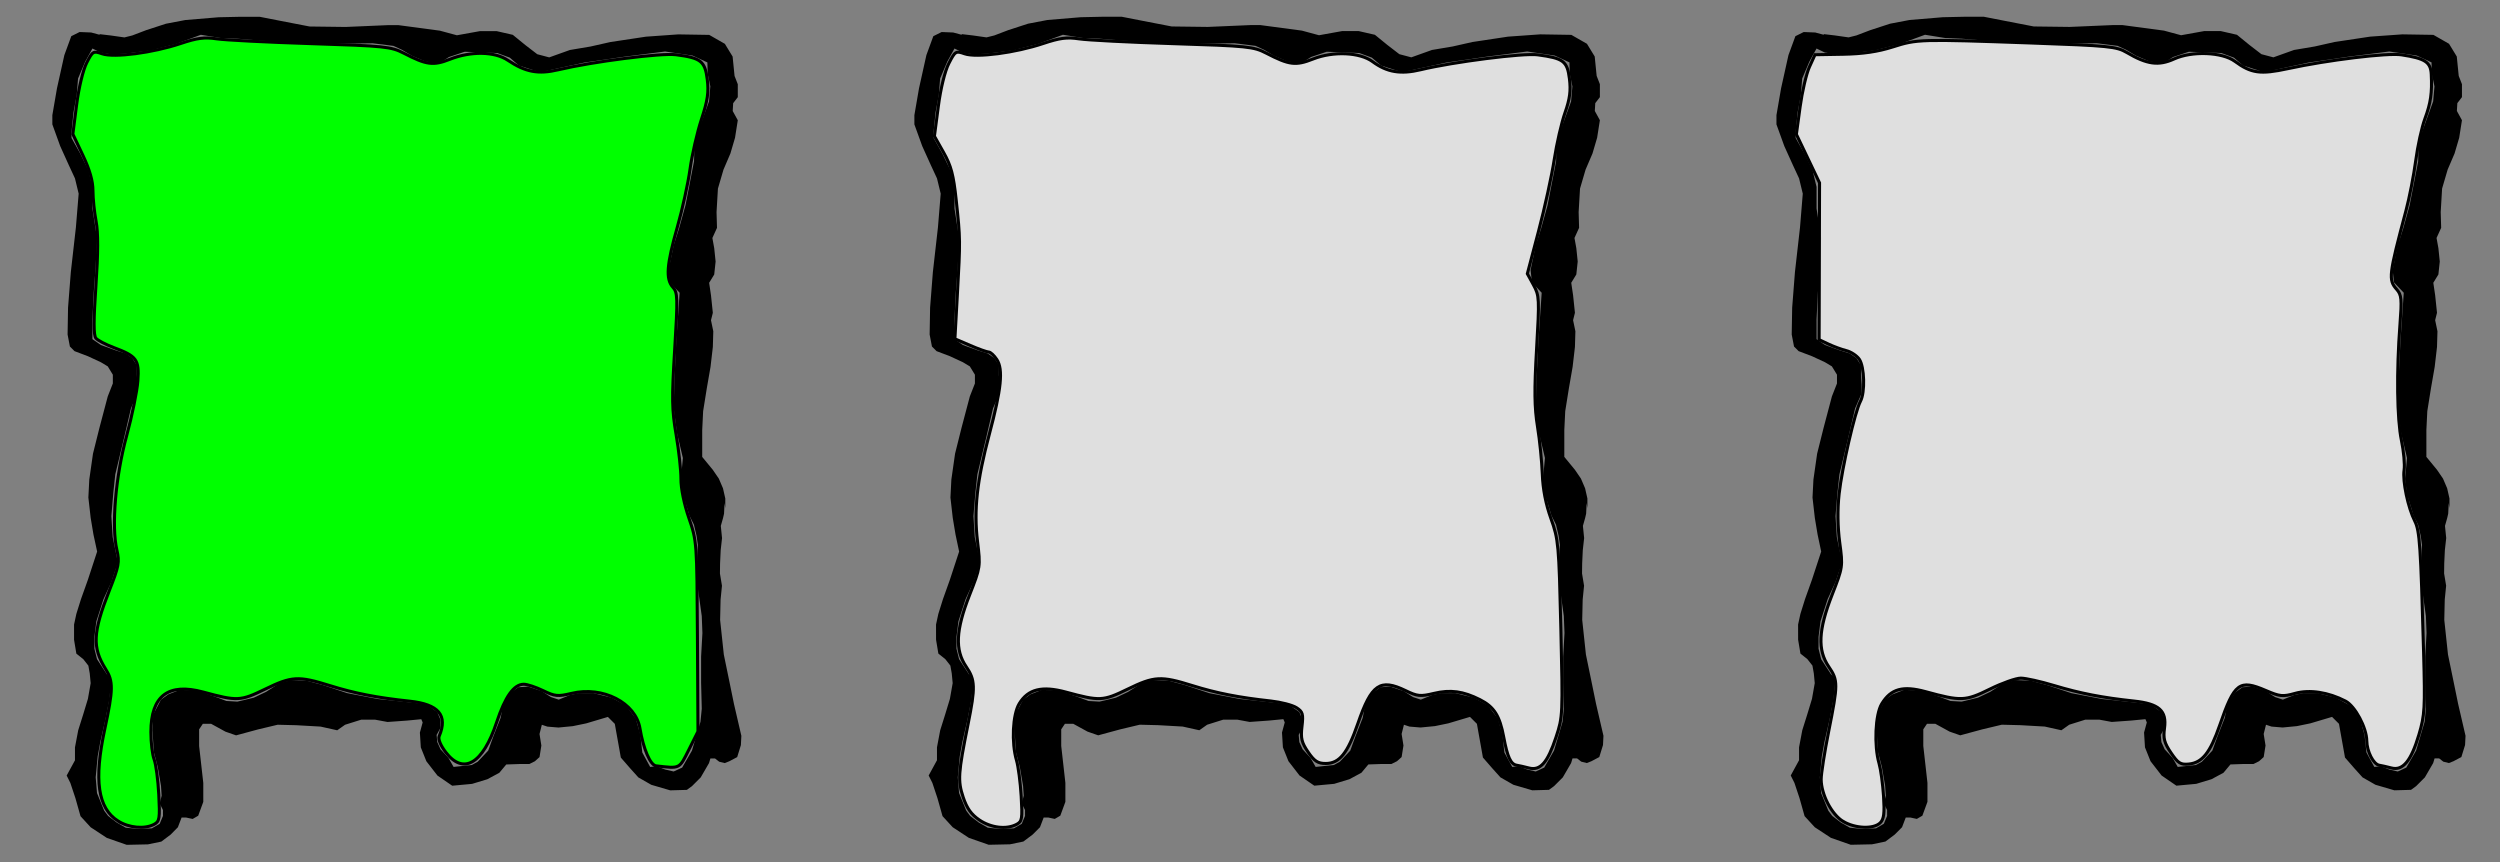 <ns0:svg xmlns:dc="http://purl.org/dc/elements/1.1/" xmlns:ns0="http://www.w3.org/2000/svg" xmlns:ns1="http://sodipodi.sourceforge.net/DTD/sodipodi-0.dtd" xmlns:ns2="http://www.inkscape.org/namespaces/inkscape" xmlns:ns4="http://creativecommons.org/ns#" xmlns:rdf="http://www.w3.org/1999/02/22-rdf-syntax-ns#" ns1:docname="training_status.svg" ns2:version="1.2.2 (b0a8486, 2022-12-01)" id="svg8" version="1.1" viewBox="0 0 290 100" scale="4" height="100" width="290">
  <ns0:rect x="0" y="0" width="290" height="100" fill="#808080" stroke="none"/>
  <ns0:defs id="defs2" />
  <ns1:namedview ns2:window-maximized="0" ns2:window-y="25" ns2:window-x="0" ns2:window-height="847" ns2:window-width="1440" units="px" showgrid="true" ns2:document-rotation="0" ns2:current-layer="g2103" ns2:document-units="px" ns2:cy="-18.75" ns2:cx="100.75" ns2:zoom="2" ns2:pageshadow="2" ns2:pageopacity="0.0" borderopacity="1.0" bordercolor="#666666" pagecolor="#ffffff" id="base" ns2:showpageshadow="2" ns2:pagecheckerboard="0" ns2:deskcolor="#d1d1d1">
    <ns2:grid id="grid833" type="xygrid" originx="0" originy="0" />
  </ns1:namedview>
  <ns0:g ns2:groupmode="layer" id="layer3" ns2:label="frame 1" type="frame" frame="1" style="display:none" ns1:insensitive="true">
    <ns0:path style="display:inline;fill:#000000;fill-opacity:1;stroke-width:1.2" d="M 10.719,5.627 9.886,7.142 9.053,9.112 8.901,11.006 8.522,13.051 8.295,15.324 v 0.682 l 1.061,1.894 0.909,1.894 0.455,1.894 v 2.5 l 0.53,3.409 -0.152,3.334 -0.227,3.03 -0.152,3.106 v 2.273 l 0.985,0.682 1.667,0.606 1.212,0.379 0.758,0.53 0.53,0.833 v 0.152 0.985 l 0.076,1.136 v 0.985 l -0.758,1.743 -0.833,3.561 -0.985,4.091 -0.227,2.121 -0.227,2.727 0.152,2.424 0.606,2.955 -0.758,2.273 -0.909,1.97 -0.833,2.576 -0.227,1.818 v 1.364 l 0.303,1.212 1.136,1.743 0.53,0.455 -0.227,2.424 -0.455,2.349 -0.606,2.652 -0.303,1.667 -0.227,2.424 0.152,1.818 0.833,2.046 0.455,0.606 0.985,0.758 1.061,0.606 1.439,0.152 1.591,-0.076 0.909,-0.53 0.379,-0.909 v -0.682 l -0.379,-0.758 0.227,-0.909 -0.076,-1.136 -0.379,-2.197 -0.455,-1.743 -0.152,-2.5 0.076,-1.818 0.909,-1.743 0.833,-0.606 1.364,-0.53 1.97,0.076 2.424,0.833 0.985,0.379 1.288,0.076 1.894,-0.455 1.439,-0.682 1.515,-0.985 1.364,-0.379 1.818,0.076 1.97,0.53 2.727,0.909 3.561,0.682 3.561,0.379 2.046,0.227 1.288,0.909 0.379,0.909 v 0.909 l -0.455,0.833 0.076,0.833 0.379,0.833 0.909,0.985 0.606,1.061 2.121,-0.227 0.682,-0.379 1.212,-1.288 0.606,-1.667 0.833,-2.121 0.303,-1.591 0.909,-1.364 0.833,-0.606 1.136,-0.076 1.591,0.53 1.061,0.682 0.909,0.303 1.288,-0.53 1.061,-0.227 h 1.667 l 2.121,0.53 1.667,0.909 1.136,1.515 0.53,1.894 0.227,2.046 0.909,1.667 0.758,-0.076 0.985,0.379 0.985,0.227 0.985,-0.455 1.136,-1.97 0.985,-3.334 0.152,-1.515 -0.076,-3.03 v -3.03 l 0.152,-2.727 -0.076,-1.97 -0.53,-3.788 0.076,-1.288 -0.076,-1.705 0.076,-1.477 -0.152,-1.061 -0.303,-1.288 -0.53,-1.061 -0.295,-0.985 -0.455,-1.439 -0.227,-1.818 0.227,-2.424 -0.682,-2.879 -0.379,-2.879 0.076,-3.258 0.227,-4.621 0.379,-5.531 -1.136,-1.212 -0.152,-1.439 0.606,-2.879 0.606,-1.894 0.758,-2.727 0.985,-5.076 0.076,-2.273 0.455,-1.364 1.212,-3.334 0.152,-1.743 L 82.095,8.582 82.057,7.242 80.349,6.451 77.153,5.975 72.454,6.575 67.768,7.261 62.618,8.381 60.191,7.597 59.131,6.687 57.691,6.157 56.176,6.081 53.903,6.006 52.085,6.612 51.252,7.142 50.494,7.294 49.358,7.142 47.767,6.46 46.63,5.778 45.645,5.324 43.221,5.021 37.311,5.097 34.129,5.021 32.614,4.869 30.266,4.718 27.538,4.49 25.644,4.415 23.296,4.036 l -2.879,1.061 -2.955,0.758 -3.03,0.379 -1.515,0.076 -1.288,-0.227 -0.076,-2.121 1.288,0.152 1.591,0.227 0.909,-0.227 1.606,-0.612 2.304,-0.75 2.25,-0.429 3.857,-0.321 2.464,-0.054 h 2.304 l 2.464,0.482 3.321,0.643 4.179,0.054 4.982,-0.214 h 1.125 l 4.821,0.643 1.982,0.536 2.679,-0.482 h 1.929 l 1.875,0.429 1.446,1.179 1.393,1.071 1.387,0.367 2.396,-0.857 2.398,-0.404 2.295,-0.518 4.13,-0.623 3.748,-0.266 3.596,0.06 1.811,1.036 0.9,1.473 0.225,2.25 0.375,0.964 v 1.5 l -0.536,0.696 -0.053,0.911 0.589,1.071 -0.321,2.036 -0.536,1.821 -0.804,1.875 -0.643,2.196 -0.161,2.732 0.053,1.821 -0.536,1.179 0.214,1.179 0.161,1.554 -0.161,1.5 -0.589,0.964 0.214,1.446 0.214,2.036 -0.214,0.857 0.268,1.286 -0.053,1.821 -0.268,2.304 -0.429,2.464 -0.429,2.679 -0.107,2.196 v 1.661 1.446 l 1.232,1.5 0.696,1.018 0.482,1.125 0.268,1.179 v 1.125 l -0.086,-0.592 -0.06,1.231 -0.117,0.508 -0.258,0.909 0.143,1.417 -0.156,1.391 -0.073,1.548 -0.015,1.166 0.235,1.421 -0.161,1.607 -0.054,2.357 0.429,4.018 0.696,3.375 0.482,2.357 0.857,3.696 -0.054,1.071 -0.429,1.393 -0.911,0.482 -0.536,0.214 -0.643,-0.161 -0.482,-0.375 h -0.536 l -0.161,0.536 -0.964,1.661 -1.018,1.018 -0.589,0.429 -1.929,0.054 -2.196,-0.643 -1.5,-0.857 -0.964,-1.071 -1.071,-1.232 -0.161,-0.911 -0.375,-2.089 -0.161,-0.911 -0.804,-0.804 -2.518,0.75 -1.554,0.321 -1.661,0.161 -1.286,-0.107 -0.643,-0.214 -0.268,1.071 0.214,1.339 -0.214,1.339 -0.536,0.482 -0.643,0.321 h -1.125 l -1.554,0.054 -0.804,0.964 -1.393,0.75 -1.768,0.536 -2.304,0.214 -1.714,-1.179 -1.286,-1.661 -0.643,-1.607 -0.107,-1.714 0.321,-1.179 -0.161,-0.375 -1.661,0.161 -2.25,0.161 -1.446,-0.268 h -1.607 l -1.875,0.589 -0.911,0.643 -1.929,-0.429 -2.839,-0.161 -2.143,-0.054 -2.25,0.536 -2.571,0.696 -1.232,-0.429 -1.661,-0.911 h -0.964 l -0.429,0.643 v 1.929 l 0.482,4.286 v 2.196 l -0.589,1.607 -0.643,0.375 -0.75,-0.161 h -0.536 l -0.429,1.125 L 19.786,96.821 18.715,97.625 17.161,97.946 14.697,98 12.393,97.196 10.518,95.964 9.34,94.679 8.75,92.589 8.161,90.821 7.732,89.964 8.697,88.196 v -1.5 l 0.375,-1.982 0.589,-1.875 0.536,-1.768 0.321,-1.821 -0.107,-1.125 -0.161,-0.911 -0.589,-0.75 L 8.857,75.821 8.59,74.214 V 72.446 L 8.857,71.214 9.393,69.5 10.197,67.25 11.268,63.982 10.84,62 10.518,60.071 10.25,57.714 10.357,55.625 l 0.429,-3 0.75,-3 0.964,-3.643 0.589,-1.5 V 43.464 L 12.5,42.5 11.697,42.018 10.197,41.321 8.643,40.732 8.107,40.196 7.84,38.804 7.893,35.696 8.215,31.571 8.804,26.375 9.125,22.464 8.697,20.696 l -0.696,-1.5 -1.018,-2.25 -0.911,-2.518 v -1.071 l 0.536,-3.107 0.857,-3.857 0.804,-2.196 0.964,-0.482 1.339,0.054 1.36,0.365 -0.187,1.989 z" id="path1861" ns1:nodetypes="ccccccccccccccccccccccccccccccccccccccccccccccccccccccccccccccccccccccccccccccccccccccccccccccccccccccccccccccccccccccccccccccccccccccccccccccccccccccccccccccccccccccccccccccccccccccccccccccccccccccccccccccccccccccccccccccccccccccccccccccccccccccccccccccccccccccccccccccccccccccccccccccccccccccccccccccccccccccccccccccccccccccccccccccccccccccccccccccccccccccccccccccccccccccccccc" />
    <ns0:path style="display:inline;fill:#000000;fill-opacity:1;stroke-width:1.2" d="m 110.719,5.627 -0.833,1.515 -0.833,1.97 -0.152,1.894 -0.379,2.046 -0.227,2.273 v 0.682 l 1.061,1.894 0.909,1.894 0.455,1.894 v 2.5 l 0.53,3.409 -0.152,3.334 -0.227,3.03 -0.152,3.106 v 2.273 l 0.985,0.682 1.667,0.606 1.212,0.379 0.758,0.53 0.53,0.833 v 0.152 0.985 l 0.076,1.136 v 0.985 l -0.758,1.743 -0.833,3.561 -0.985,4.091 -0.227,2.121 -0.227,2.727 0.152,2.424 0.606,2.955 -0.758,2.273 -0.909,1.97 -0.833,2.576 -0.227,1.818 v 1.364 l 0.303,1.212 1.136,1.743 0.53,0.455 -0.227,2.424 -0.455,2.349 -0.606,2.652 -0.303,1.667 -0.227,2.424 0.152,1.818 0.833,2.046 0.455,0.606 0.985,0.758 1.061,0.606 1.439,0.152 1.591,-0.076 0.909,-0.53 0.379,-0.909 v -0.682 l -0.379,-0.758 0.227,-0.909 -0.076,-1.136 -0.379,-2.197 -0.455,-1.743 -0.152,-2.5 0.076,-1.818 0.909,-1.743 0.833,-0.606 1.364,-0.53 1.97,0.076 2.424,0.833 0.985,0.379 1.288,0.076 1.894,-0.455 1.439,-0.682 1.515,-0.985 1.364,-0.379 1.818,0.076 1.97,0.53 2.727,0.909 3.561,0.682 3.561,0.379 2.046,0.227 1.288,0.909 0.379,0.909 v 0.909 l -0.455,0.833 0.076,0.833 0.379,0.833 0.909,0.985 0.606,1.061 2.121,-0.227 0.682,-0.379 1.212,-1.288 0.606,-1.667 0.833,-2.121 0.303,-1.591 0.909,-1.364 0.833,-0.606 1.136,-0.076 1.591,0.53 1.061,0.682 0.909,0.303 1.288,-0.53 1.061,-0.227 h 1.667 l 2.121,0.53 1.667,0.909 1.136,1.515 0.53,1.894 0.227,2.046 0.909,1.667 0.758,-0.076 0.985,0.379 0.985,0.227 0.985,-0.455 1.136,-1.97 0.985,-3.334 0.152,-1.515 -0.076,-3.03 v -3.03 l 0.152,-2.727 -0.076,-1.97 -0.53,-3.788 0.076,-1.288 -0.076,-1.705 0.076,-1.477 -0.152,-1.061 -0.303,-1.288 -0.53,-1.061 -0.295,-0.985 -0.455,-1.439 -0.227,-1.818 0.227,-2.424 -0.682,-2.879 -0.379,-2.879 0.076,-3.258 0.227,-4.621 0.379,-5.531 -1.136,-1.212 -0.152,-1.439 0.606,-2.879 0.606,-1.894 0.758,-2.727 0.985,-5.076 0.076,-2.273 0.455,-1.364 1.212,-3.334 0.152,-1.743 -0.303,-1.439 -0.037,-1.34 -1.708,-0.791 -3.196,-0.476 -4.698,0.6 -4.686,0.686 -5.15,1.12 -2.427,-0.784 -1.061,-0.909 -1.439,-0.53 -1.515,-0.076 -2.273,-0.076 -1.818,0.606 -0.833,0.53 -0.758,0.152 -1.136,-0.152 -1.591,-0.682 -1.136,-0.682 -0.985,-0.455 -2.424,-0.303 -5.909,0.076 -3.182,-0.076 -1.515,-0.152 -2.349,-0.152 -2.727,-0.227 -1.894,-0.076 -2.349,-0.379 -2.879,1.061 -2.955,0.758 -3.03,0.379 -1.515,0.076 -1.288,-0.227 -0.076,-2.121 1.288,0.152 1.591,0.227 0.909,-0.227 1.606,-0.612 2.304,-0.75 2.25,-0.429 3.857,-0.321 2.464,-0.054 h 2.304 l 2.464,0.482 3.321,0.643 4.179,0.054 4.982,-0.214 h 1.125 l 4.821,0.643 1.982,0.536 2.679,-0.482 h 1.929 l 1.875,0.429 1.446,1.179 1.393,1.071 1.387,0.367 2.396,-0.857 2.398,-0.404 2.295,-0.518 4.13,-0.623 3.748,-0.266 3.596,0.06 1.811,1.036 0.9,1.473 0.225,2.25 0.375,0.964 v 1.5 l -0.536,0.696 -0.053,0.911 0.589,1.071 -0.321,2.036 -0.536,1.821 -0.804,1.875 -0.643,2.196 -0.161,2.732 0.053,1.821 -0.536,1.179 0.214,1.179 0.161,1.554 -0.161,1.5 -0.589,0.964 0.214,1.446 0.214,2.036 -0.214,0.857 0.268,1.286 -0.053,1.821 -0.268,2.304 -0.429,2.464 -0.429,2.679 -0.107,2.196 v 1.661 1.446 l 1.232,1.5 0.696,1.018 0.482,1.125 0.268,1.179 v 1.125 l -0.086,-0.592 -0.06,1.231 -0.117,0.508 -0.258,0.909 0.143,1.417 -0.156,1.391 -0.073,1.548 -0.015,1.166 0.235,1.421 -0.161,1.607 -0.054,2.357 0.429,4.018 0.696,3.375 0.482,2.357 0.857,3.696 -0.054,1.071 -0.429,1.393 -0.911,0.482 -0.536,0.214 -0.643,-0.161 -0.482,-0.375 h -0.536 l -0.161,0.536 -0.964,1.661 -1.018,1.018 -0.589,0.429 -1.929,0.054 -2.196,-0.643 -1.5,-0.857 -0.964,-1.071 -1.071,-1.232 -0.161,-0.911 -0.375,-2.089 -0.161,-0.911 -0.804,-0.804 -2.518,0.75 -1.554,0.321 -1.661,0.161 -1.286,-0.107 -0.643,-0.214 -0.268,1.071 0.214,1.339 -0.214,1.339 -0.536,0.482 -0.643,0.321 h -1.125 l -1.554,0.054 -0.804,0.964 -1.393,0.75 -1.768,0.536 -2.304,0.214 -1.714,-1.179 -1.286,-1.661 -0.643,-1.607 -0.107,-1.714 0.321,-1.179 -0.161,-0.375 -1.661,0.161 -2.25,0.161 -1.446,-0.268 h -1.607 l -1.875,0.589 -0.911,0.643 -1.929,-0.429 -2.839,-0.161 -2.143,-0.054 -2.25,0.536 -2.571,0.696 -1.232,-0.429 -1.661,-0.911 h -0.964 l -0.429,0.643 v 1.929 l 0.482,4.286 v 2.196 l -0.589,1.607 -0.643,0.375 -0.75,-0.161 h -0.536 l -0.429,1.125 -0.857,0.857 -1.071,0.804 -1.554,0.321 -2.464,0.054 -2.304,-0.804 -1.875,-1.232 -1.179,-1.286 -0.589,-2.089 -0.589,-1.768 -0.429,-0.857 0.964,-1.768 v -1.5 l 0.375,-1.982 0.589,-1.875 0.536,-1.768 0.321,-1.821 -0.107,-1.125 -0.161,-0.911 -0.589,-0.75 -0.804,-0.643 -0.268,-1.607 V 72.446 l 0.268,-1.232 0.536,-1.714 0.804,-2.25 1.071,-3.268 L 110.84,62 l -0.321,-1.929 -0.268,-2.357 0.107,-2.089 0.429,-3 0.75,-3 0.964,-3.643 0.589,-1.5 V 43.464 L 112.5,42.5 l -0.804,-0.482 -1.5,-0.696 -1.554,-0.589 -0.536,-0.536 -0.268,-1.393 0.053,-3.107 0.321,-4.125 0.589,-5.196 0.321,-3.911 -0.429,-1.768 -0.696,-1.5 -1.018,-2.25 -0.911,-2.518 v -1.071 l 0.536,-3.107 0.857,-3.857 0.804,-2.196 0.964,-0.482 1.339,0.054 1.36,0.365 -0.187,1.989 z" id="path1903" ns1:nodetypes="ccccccccccccccccccccccccccccccccccccccccccccccccccccccccccccccccccccccccccccccccccccccccccccccccccccccccccccccccccccccccccccccccccccccccccccccccccccccccccccccccccccccccccccccccccccccccccccccccccccccccccccccccccccccccccccccccccccccccccccccccccccccccccccccccccccccccccccccccccccccccccccccccccccccccccccccccccccccccccccccccccccccccccccccccccccccccccccccccccccccccccccccccccccccccccc" />
    <ns0:path style="display:inline;fill:#000000;fill-opacity:1;stroke-width:1.2" d="m 210.719,5.627 -0.833,1.515 -0.833,1.97 -0.152,1.894 -0.379,2.046 -0.227,2.273 v 0.682 l 1.061,1.894 0.909,1.894 0.455,1.894 v 2.5 l 0.53,3.409 -0.152,3.334 -0.227,3.03 -0.152,3.106 v 2.273 l 0.985,0.682 1.667,0.606 1.212,0.379 0.758,0.53 0.53,0.833 v 0.152 0.985 l 0.076,1.136 v 0.985 l -0.758,1.743 -0.833,3.561 -0.985,4.091 -0.227,2.121 -0.227,2.727 0.152,2.424 0.606,2.955 -0.758,2.273 -0.909,1.97 -0.833,2.576 -0.227,1.818 v 1.364 l 0.303,1.212 1.136,1.743 0.53,0.455 -0.227,2.424 -0.455,2.349 -0.606,2.652 -0.303,1.667 -0.227,2.424 0.152,1.818 0.833,2.046 0.455,0.606 0.985,0.758 1.061,0.606 1.439,0.152 1.591,-0.076 0.909,-0.53 0.379,-0.909 v -0.682 l -0.379,-0.758 0.227,-0.909 -0.076,-1.136 -0.379,-2.197 -0.455,-1.743 -0.152,-2.5 0.076,-1.818 0.909,-1.743 0.833,-0.606 1.364,-0.53 1.97,0.076 2.424,0.833 0.985,0.379 1.288,0.076 1.894,-0.455 1.439,-0.682 1.515,-0.985 1.364,-0.379 1.818,0.076 1.97,0.53 2.727,0.909 3.561,0.682 3.561,0.379 2.046,0.227 1.288,0.909 0.379,0.909 v 0.909 l -0.455,0.833 0.076,0.833 0.379,0.833 0.909,0.985 0.606,1.061 2.121,-0.227 0.682,-0.379 1.212,-1.288 0.606,-1.667 0.833,-2.121 0.303,-1.591 0.909,-1.364 0.833,-0.606 1.136,-0.076 1.591,0.53 1.061,0.682 0.909,0.303 1.288,-0.53 1.061,-0.227 h 1.667 l 2.121,0.53 1.667,0.909 1.136,1.515 0.53,1.894 0.227,2.046 0.909,1.667 0.758,-0.076 0.985,0.379 0.985,0.227 0.985,-0.455 1.136,-1.97 0.985,-3.334 0.152,-1.515 -0.076,-3.03 v -3.03 l 0.152,-2.727 -0.076,-1.97 -0.53,-3.788 0.076,-1.288 -0.076,-1.705 0.076,-1.477 -0.152,-1.061 -0.303,-1.288 -0.53,-1.061 -0.295,-0.985 -0.455,-1.439 -0.227,-1.818 0.227,-2.424 -0.682,-2.879 -0.379,-2.879 0.076,-3.258 0.227,-4.621 0.379,-5.531 -1.136,-1.212 -0.152,-1.439 0.606,-2.879 0.606,-1.894 0.758,-2.727 0.985,-5.076 0.076,-2.273 0.455,-1.364 1.212,-3.334 0.152,-1.743 -0.303,-1.439 -0.037,-1.34 -1.708,-0.791 -3.196,-0.476 -4.698,0.6 -4.686,0.686 -5.15,1.12 -2.427,-0.784 -1.061,-0.909 -1.439,-0.53 -1.515,-0.076 -2.273,-0.076 -1.818,0.606 -0.833,0.53 -0.758,0.152 -1.136,-0.152 -1.591,-0.682 -1.136,-0.682 -0.985,-0.455 -2.424,-0.303 -5.909,0.076 -3.182,-0.076 -1.515,-0.152 -2.349,-0.152 -2.727,-0.227 -1.894,-0.076 -2.349,-0.379 -2.879,1.061 -2.955,0.758 -3.03,0.379 -1.515,0.076 -1.288,-0.227 -0.076,-2.121 1.288,0.152 1.591,0.227 0.909,-0.227 1.606,-0.612 2.304,-0.75 2.25,-0.429 3.857,-0.321 2.464,-0.054 h 2.304 l 2.464,0.482 3.321,0.643 4.179,0.054 4.982,-0.214 h 1.125 l 4.821,0.643 1.982,0.536 2.679,-0.482 h 1.929 l 1.875,0.429 1.446,1.179 1.393,1.071 1.387,0.367 2.396,-0.857 2.398,-0.404 2.295,-0.518 4.13,-0.623 3.748,-0.266 3.596,0.06 1.811,1.036 0.9,1.473 0.225,2.25 0.375,0.964 v 1.5 l -0.536,0.696 -0.053,0.911 0.589,1.071 -0.321,2.036 -0.536,1.821 -0.804,1.875 -0.643,2.196 -0.161,2.732 0.053,1.821 -0.536,1.179 0.214,1.179 0.161,1.554 -0.161,1.5 -0.589,0.964 0.214,1.446 0.214,2.036 -0.214,0.857 0.268,1.286 -0.053,1.821 -0.268,2.304 -0.429,2.464 -0.429,2.679 -0.107,2.196 v 1.661 1.446 l 1.232,1.5 0.696,1.018 0.482,1.125 0.268,1.179 v 1.125 l -0.086,-0.592 -0.06,1.231 -0.117,0.508 -0.258,0.909 0.143,1.417 -0.156,1.391 -0.073,1.548 -0.015,1.166 0.235,1.421 -0.161,1.607 -0.054,2.357 0.429,4.018 0.696,3.375 0.482,2.357 0.857,3.696 -0.054,1.071 -0.429,1.393 -0.911,0.482 -0.536,0.214 -0.643,-0.161 -0.482,-0.375 h -0.536 l -0.161,0.536 -0.964,1.661 -1.018,1.018 -0.589,0.429 -1.929,0.054 -2.196,-0.643 -1.5,-0.857 -0.964,-1.071 -1.071,-1.232 -0.161,-0.911 -0.375,-2.089 -0.161,-0.911 -0.804,-0.804 -2.518,0.75 -1.554,0.321 -1.661,0.161 -1.286,-0.107 -0.643,-0.214 -0.268,1.071 0.214,1.339 -0.214,1.339 -0.536,0.482 -0.643,0.321 h -1.125 l -1.554,0.054 -0.804,0.964 -1.393,0.75 -1.768,0.536 -2.304,0.214 -1.714,-1.179 -1.286,-1.661 -0.643,-1.607 -0.107,-1.714 0.321,-1.179 -0.161,-0.375 -1.661,0.161 -2.25,0.161 -1.446,-0.268 h -1.607 l -1.875,0.589 -0.911,0.643 -1.929,-0.429 -2.839,-0.161 -2.143,-0.054 -2.25,0.536 -2.571,0.696 -1.232,-0.429 -1.661,-0.911 h -0.964 l -0.429,0.643 v 1.929 l 0.482,4.286 v 2.196 l -0.589,1.607 -0.643,0.375 -0.75,-0.161 h -0.536 l -0.429,1.125 -0.857,0.857 -1.071,0.804 -1.554,0.321 -2.464,0.054 -2.304,-0.804 -1.875,-1.232 -1.179,-1.286 -0.589,-2.089 -0.589,-1.768 -0.429,-0.857 0.964,-1.768 v -1.5 l 0.375,-1.982 0.589,-1.875 0.536,-1.768 0.321,-1.821 -0.107,-1.125 -0.161,-0.911 -0.589,-0.75 -0.804,-0.643 -0.268,-1.607 V 72.446 l 0.268,-1.232 0.536,-1.714 0.804,-2.25 1.071,-3.268 L 210.84,62 l -0.321,-1.929 -0.268,-2.357 0.107,-2.089 0.429,-3 0.75,-3 0.964,-3.643 0.589,-1.5 V 43.464 L 212.5,42.5 l -0.804,-0.482 -1.5,-0.696 -1.554,-0.589 -0.536,-0.536 -0.268,-1.393 0.053,-3.107 0.321,-4.125 0.589,-5.196 0.321,-3.911 -0.429,-1.768 -0.696,-1.5 -1.018,-2.25 -0.911,-2.518 v -1.071 l 0.536,-3.107 0.857,-3.857 0.804,-2.196 0.964,-0.482 1.339,0.054 1.36,0.365 -0.187,1.989 z" id="path1923" ns1:nodetypes="ccccccccccccccccccccccccccccccccccccccccccccccccccccccccccccccccccccccccccccccccccccccccccccccccccccccccccccccccccccccccccccccccccccccccccccccccccccccccccccccccccccccccccccccccccccccccccccccccccccccccccccccccccccccccccccccccccccccccccccccccccccccccccccccccccccccccccccccccccccccccccccccccccccccccccccccccccccccccccccccccccccccccccccccccccccccccccccccccccccccccccccccccccccccccccc" />
    <ns0:path style="fill:#ffffff;fill-opacity:0.75;stroke:#000000;stroke-width:0.354;stroke-opacity:1" d="M 13.687,95.234 C 11.346,93.735 10.882,90.52 12.151,84.591 c 0.993,-4.64 1.006,-5.544 0.101,-6.986 -1.559,-2.485 -1.48,-4.241 0.407,-9.038 1.144,-2.908 1.227,-3.349 0.898,-4.773 -0.642,-2.776 -0.15,-8.534 1.131,-13.236 0.636,-2.333 1.223,-5.201 1.304,-6.373 0.172,-2.47 -0.119,-2.871 -2.817,-3.877 -0.921,-0.344 -1.845,-0.831 -2.054,-1.082 -0.271,-0.326 -0.269,-2.065 0.005,-6.053 0.267,-3.879 0.273,-6.179 0.021,-7.5 -0.2,-1.047 -0.364,-2.643 -0.364,-3.546 0,-1.122 -0.369,-2.42 -1.166,-4.106 L 8.451,15.556 8.89,12.135 c 0.251,-1.956 0.749,-4.031 1.164,-4.844 0.695,-1.362 0.771,-1.407 1.788,-1.052 1.384,0.482 5.878,-0.107 9.127,-1.196 1.902,-0.638 2.761,-0.749 4.15,-0.539 0.963,0.146 5.888,0.397 10.944,0.558 8.605,0.274 9.293,0.345 10.773,1.109 2.654,1.372 3.413,1.472 5.355,0.706 2.434,-0.959 5.185,-0.913 6.715,0.114 2.049,1.375 3.529,1.654 5.858,1.103 4.043,-0.956 11.937,-1.964 13.651,-1.744 2.896,0.373 3.362,0.741 3.627,2.86 0.186,1.491 0.05,2.424 -0.676,4.637 -0.5,1.524 -1.095,4.122 -1.323,5.775 -0.228,1.653 -0.89,4.676 -1.472,6.718 -1.244,4.366 -1.369,6.041 -0.519,6.979 0.564,0.623 0.58,1.18 0.21,7.238 -0.347,5.686 -0.325,7.006 0.169,9.873 0.313,1.82 0.565,4.131 0.559,5.135 -0.007,1.08 0.369,2.927 0.92,4.523 0.922,2.671 0.932,2.808 0.993,13.731 l 0.062,11.033 -1.061,2.121 c -1.129,2.258 -0.99,2.189 -3.8,1.864 -0.665,-0.077 -1.476,-1.959 -1.864,-4.326 -0.491,-2.998 -4.3,-4.954 -7.942,-4.08 -1.582,0.38 -1.919,0.347 -3.294,-0.318 -0.842,-0.408 -1.851,-0.741 -2.242,-0.741 -1.148,0 -2.158,1.417 -3.157,4.428 -1.601,4.824 -3.86,6.141 -5.908,3.443 -0.596,-0.785 -0.891,-1.511 -0.75,-1.843 1.028,-2.42 -0.056,-3.707 -3.424,-4.065 -3.808,-0.405 -6.383,-0.908 -9.268,-1.809 -3.64,-1.137 -4.409,-1.094 -7.506,0.416 -2.852,1.391 -3.222,1.408 -7.16,0.339 -4.078,-1.107 -6.083,0.42 -6.086,4.636 -7.42e-4,1.203 0.169,2.635 0.378,3.182 0.209,0.547 0.451,2.38 0.538,4.072 0.143,2.782 0.092,3.113 -0.533,3.447 -1.101,0.589 -2.939,0.42 -4.198,-0.386 z" id="path1994" />
    <ns0:path style="fill:#ffffff;fill-opacity:0.75;stroke:#000000;stroke-width:0.354;stroke-opacity:1" d="m 113.604,95.114 c -0.938,-0.638 -1.447,-1.354 -1.874,-2.638 -0.639,-1.922 -0.581,-2.784 0.563,-8.458 0.87,-4.313 0.843,-5.131 -0.217,-6.691 -1.313,-1.932 -1.204,-4.223 0.395,-8.304 1.267,-3.234 1.275,-3.289 0.925,-6.201 -0.441,-3.672 -0.069,-7.064 1.365,-12.442 1.403,-5.26 1.631,-7.52 0.875,-8.673 -0.315,-0.48 -0.738,-0.873 -0.94,-0.873 -0.203,0 -1.169,-0.344 -2.147,-0.765 l -1.779,-0.765 0.287,-5.157 c 0.35,-6.29 0.349,-6.398 -0.133,-10.916 -0.315,-2.952 -0.59,-3.995 -1.459,-5.536 l -1.071,-1.898 0.456,-3.48 c 0.273,-2.08 0.763,-4.077 1.22,-4.965 0.734,-1.427 0.806,-1.47 1.827,-1.114 1.384,0.482 5.878,-0.107 9.127,-1.196 1.909,-0.64 2.756,-0.749 4.15,-0.535 0.963,0.148 5.888,0.399 10.944,0.557 8.614,0.269 9.292,0.339 10.773,1.105 2.676,1.385 3.407,1.476 5.43,0.674 2.327,-0.922 5.422,-0.785 6.896,0.305 1.67,1.234 3.256,1.501 5.591,0.938 3.768,-0.908 11.919,-1.947 13.559,-1.728 2.998,0.401 3.434,0.729 3.688,2.772 0.173,1.391 0.05,2.336 -0.515,3.95 -0.408,1.167 -0.97,3.617 -1.25,5.444 -0.279,1.828 -1.095,5.552 -1.813,8.276 l -1.305,4.952 0.713,1.302 c 0.68,1.242 0.697,1.587 0.358,7.438 -0.276,4.767 -0.252,6.771 0.107,8.983 0.255,1.566 0.505,4.041 0.557,5.499 0.063,1.757 0.402,3.506 1.004,5.183 0.87,2.42 0.921,2.978 1.15,12.739 0.235,10.003 0.224,10.256 -0.565,12.626 -0.984,2.958 -1.818,3.905 -3.136,3.564 -0.518,-0.134 -1.158,-0.279 -1.423,-0.322 -0.689,-0.112 -1.075,-0.948 -1.5,-3.248 -0.46,-2.489 -1.117,-3.526 -2.757,-4.356 -1.946,-0.985 -3.432,-1.187 -5.348,-0.727 -1.564,0.375 -1.908,0.341 -3.278,-0.322 -2.969,-1.437 -3.965,-0.753 -5.536,3.802 -1.199,3.477 -2.142,4.649 -3.74,4.649 -0.906,0 -1.306,-0.26 -2.034,-1.326 -0.758,-1.109 -0.875,-1.595 -0.713,-2.97 0.171,-1.452 0.096,-1.706 -0.644,-2.181 -0.461,-0.296 -1.792,-0.642 -2.959,-0.769 -3.748,-0.409 -6.299,-0.91 -9.122,-1.792 -3.64,-1.137 -4.409,-1.094 -7.506,0.416 -2.852,1.391 -3.222,1.408 -7.16,0.339 -2.759,-0.749 -4.378,-0.349 -5.406,1.337 -0.767,1.257 -0.924,4.534 -0.317,6.595 0.2,0.679 0.443,2.54 0.539,4.135 0.158,2.618 0.108,2.936 -0.517,3.27 -1.176,0.63 -2.977,0.42 -4.338,-0.505 z" id="path2065" />
    <ns0:path style="fill:#ffffff;fill-opacity:0.75;stroke:#000000;stroke-width:0.354;stroke-opacity:1" d="m 213.791,95.274 c -1.325,-0.808 -2.523,-3.105 -2.535,-4.859 -0.004,-0.635 0.39,-3.154 0.876,-5.597 1.094,-5.498 1.094,-5.881 0,-7.491 -1.31,-1.929 -1.204,-4.231 0.385,-8.309 1.259,-3.232 1.266,-3.279 0.891,-6.085 -0.242,-1.814 -0.266,-3.843 -0.067,-5.657 0.332,-3.016 1.835,-9.535 2.472,-10.726 0.556,-1.038 0.471,-4.018 -0.138,-4.888 -0.287,-0.41 -0.963,-0.855 -1.503,-0.99 -0.539,-0.134 -1.469,-0.476 -2.067,-0.758 l -1.086,-0.514 0.025,-9.094 0.025,-9.094 -1.344,-2.816 -1.344,-2.816 0.434,-3.195 c 0.239,-1.757 0.724,-3.834 1.08,-4.615 l 0.646,-1.421 3.27,-0.056 c 2.278,-0.039 4.021,-0.296 5.745,-0.845 2.852,-0.909 3.113,-0.916 16.113,-0.457 8.984,0.317 9.85,0.404 11.034,1.102 2.353,1.388 3.689,1.57 5.494,0.748 2.07,-0.943 5.565,-0.808 7.039,0.272 1.91,1.4 2.964,1.545 6.166,0.851 4.617,-1.002 11.554,-1.847 13.156,-1.604 2.758,0.42 3.395,0.834 3.467,2.254 0.109,2.161 -0.059,3.33 -0.741,5.172 -0.36,0.972 -0.838,3.155 -1.062,4.851 -0.224,1.696 -0.737,4.321 -1.14,5.834 -1.986,7.454 -2.049,7.987 -1.074,9.092 0.571,0.646 0.615,1.116 0.387,4.089 -0.417,5.432 -0.347,10.969 0.17,13.435 0.265,1.264 0.404,2.81 0.309,3.435 -0.196,1.294 0.446,4.361 1.243,5.933 0.565,1.115 0.681,2.848 1.02,15.212 0.178,6.487 0.132,7.286 -0.545,9.56 -0.908,3.047 -1.859,4.202 -3.18,3.859 -0.513,-0.133 -1.15,-0.277 -1.417,-0.32 -0.675,-0.11 -1.432,-1.59 -1.447,-2.83 -0.018,-1.533 -1.359,-4.036 -2.47,-4.611 -2.003,-1.036 -4.164,-1.365 -5.855,-0.892 -1.424,0.399 -1.759,0.365 -3.393,-0.338 -3.07,-1.321 -3.636,-0.896 -5.335,4.013 -1.112,3.211 -2.035,4.372 -3.598,4.524 -0.947,0.092 -1.242,-0.095 -2.059,-1.303 -0.784,-1.159 -0.918,-1.669 -0.755,-2.865 0.277,-2.023 -0.636,-2.834 -3.54,-3.141 -3.645,-0.386 -6.284,-0.899 -9.265,-1.799 -1.566,-0.473 -3.304,-0.86 -3.863,-0.86 -0.559,0 -2.178,0.574 -3.597,1.275 -2.834,1.401 -3.339,1.42 -7.45,0.294 -2.637,-0.722 -4.023,-0.339 -5.088,1.407 -0.751,1.231 -0.913,4.836 -0.311,6.925 0.196,0.679 0.43,2.382 0.52,3.783 0.129,1.988 0.045,2.668 -0.381,3.094 -0.763,0.763 -2.926,0.678 -4.316,-0.17 z" id="path2067" />
  </ns0:g>
  <ns0:g ns2:groupmode="layer" id="g2103" ns2:label="frame 2" type="frame" frame="2" style="display:inline">
    <ns0:path style="display:inline;fill:#000000;fill-opacity:1;stroke-width:1.2" d="M 10.719,5.627 9.886,7.142 9.053,9.112 8.901,11.006 8.522,13.051 8.295,15.324 v 0.682 l 1.061,1.894 0.909,1.894 0.455,1.894 v 2.5 l 0.53,3.409 -0.152,3.334 -0.227,3.03 -0.152,3.106 v 2.273 l 0.985,0.682 1.667,0.606 1.212,0.379 0.758,0.53 0.53,0.833 v 0.152 0.985 l 0.076,1.136 v 0.985 l -0.758,1.743 -0.833,3.561 -0.985,4.091 -0.227,2.121 -0.227,2.727 0.152,2.424 0.606,2.955 -0.758,2.273 -0.909,1.97 -0.833,2.576 -0.227,1.818 v 1.364 l 0.303,1.212 1.136,1.743 0.53,0.455 -0.227,2.424 -0.455,2.349 -0.606,2.652 -0.303,1.667 -0.227,2.424 0.152,1.818 0.833,2.046 0.455,0.606 0.985,0.758 1.061,0.606 1.439,0.152 1.591,-0.076 0.909,-0.53 0.379,-0.909 v -0.682 l -0.379,-0.758 0.227,-0.909 -0.076,-1.136 -0.379,-2.197 -0.455,-1.743 -0.152,-2.5 0.076,-1.818 0.909,-1.743 0.833,-0.606 1.364,-0.53 1.97,0.076 2.424,0.833 0.985,0.379 1.288,0.076 1.894,-0.455 1.439,-0.682 1.515,-0.985 1.364,-0.379 1.818,0.076 1.97,0.53 2.727,0.909 3.561,0.682 3.561,0.379 2.046,0.227 1.288,0.909 0.379,0.909 v 0.909 l -0.455,0.833 0.076,0.833 0.379,0.833 0.909,0.985 0.606,1.061 2.121,-0.227 0.682,-0.379 1.212,-1.288 0.606,-1.667 0.833,-2.121 0.303,-1.591 0.909,-1.364 0.833,-0.606 1.136,-0.076 1.591,0.53 1.061,0.682 0.909,0.303 1.288,-0.53 1.061,-0.227 h 1.667 l 2.121,0.53 1.667,0.909 1.136,1.515 0.53,1.894 0.227,2.046 0.909,1.667 0.758,-0.076 0.985,0.379 0.985,0.227 0.985,-0.455 1.136,-1.97 0.985,-3.334 0.152,-1.515 -0.076,-3.03 v -3.03 l 0.152,-2.727 -0.076,-1.97 -0.53,-3.788 0.076,-1.288 -0.076,-1.705 0.076,-1.477 -0.152,-1.061 -0.303,-1.288 -0.53,-1.061 -0.295,-0.985 -0.455,-1.439 -0.227,-1.818 0.227,-2.424 -0.682,-2.879 -0.379,-2.879 0.076,-3.258 0.227,-4.621 0.379,-5.531 -1.136,-1.212 -0.152,-1.439 0.606,-2.879 0.606,-1.894 0.758,-2.727 0.985,-5.076 0.076,-2.273 0.455,-1.364 1.212,-3.334 0.152,-1.743 L 82.095,8.582 82.057,7.242 80.349,6.451 77.153,5.975 72.454,6.575 67.768,7.261 62.618,8.381 60.191,7.597 59.131,6.687 57.691,6.157 56.176,6.081 53.903,6.006 52.085,6.612 51.252,7.142 50.494,7.294 49.358,7.142 47.767,6.46 46.63,5.778 45.645,5.324 43.221,5.021 37.311,5.097 34.129,5.021 32.614,4.869 30.266,4.718 27.538,4.49 25.644,4.415 23.296,4.036 l -2.879,1.061 -2.955,0.758 -3.03,0.379 -1.515,0.076 -1.288,-0.227 -0.076,-2.121 1.288,0.152 1.591,0.227 0.909,-0.227 1.606,-0.612 2.304,-0.75 2.25,-0.429 3.857,-0.321 2.464,-0.054 h 2.304 l 2.464,0.482 3.321,0.643 4.179,0.054 4.982,-0.214 h 1.125 l 4.821,0.643 1.982,0.536 2.679,-0.482 h 1.929 l 1.875,0.429 1.446,1.179 1.393,1.071 1.387,0.367 2.396,-0.857 2.398,-0.404 2.295,-0.518 4.13,-0.623 3.748,-0.266 3.596,0.06 1.811,1.036 0.9,1.473 0.225,2.25 0.375,0.964 v 1.5 l -0.536,0.696 -0.053,0.911 0.589,1.071 -0.321,2.036 -0.536,1.821 -0.804,1.875 -0.643,2.196 -0.161,2.732 0.053,1.821 -0.536,1.179 0.214,1.179 0.161,1.554 -0.161,1.5 -0.589,0.964 0.214,1.446 0.214,2.036 -0.214,0.857 0.268,1.286 -0.053,1.821 -0.268,2.304 -0.429,2.464 -0.429,2.679 -0.107,2.196 v 1.661 1.446 l 1.232,1.5 0.696,1.018 0.482,1.125 0.268,1.179 v 1.125 l -0.086,-0.592 -0.06,1.231 -0.117,0.508 -0.258,0.909 0.143,1.417 -0.156,1.391 -0.073,1.548 -0.015,1.166 0.235,1.421 -0.161,1.607 -0.054,2.357 0.429,4.018 0.696,3.375 0.482,2.357 0.857,3.696 -0.054,1.071 -0.429,1.393 -0.911,0.482 -0.536,0.214 -0.643,-0.161 -0.482,-0.375 h -0.536 l -0.161,0.536 -0.964,1.661 -1.018,1.018 -0.589,0.429 -1.929,0.054 -2.196,-0.643 -1.5,-0.857 -0.964,-1.071 -1.071,-1.232 -0.161,-0.911 -0.375,-2.089 -0.161,-0.911 -0.804,-0.804 -2.518,0.75 -1.554,0.321 -1.661,0.161 -1.286,-0.107 -0.643,-0.214 -0.268,1.071 0.214,1.339 -0.214,1.339 -0.536,0.482 -0.643,0.321 h -1.125 l -1.554,0.054 -0.804,0.964 -1.393,0.75 -1.768,0.536 -2.304,0.214 -1.714,-1.179 -1.286,-1.661 -0.643,-1.607 -0.107,-1.714 0.321,-1.179 -0.161,-0.375 -1.661,0.161 -2.25,0.161 -1.446,-0.268 h -1.607 l -1.875,0.589 -0.911,0.643 -1.929,-0.429 -2.839,-0.161 -2.143,-0.054 -2.25,0.536 -2.571,0.696 -1.232,-0.429 -1.661,-0.911 h -0.964 l -0.429,0.643 v 1.929 l 0.482,4.286 v 2.196 l -0.589,1.607 -0.643,0.375 -0.75,-0.161 h -0.536 l -0.429,1.125 L 19.786,96.821 18.715,97.625 17.161,97.946 14.697,98 12.393,97.196 10.518,95.964 9.34,94.679 8.75,92.589 8.161,90.821 7.732,89.964 8.697,88.196 v -1.5 l 0.375,-1.982 0.589,-1.875 0.536,-1.768 0.321,-1.821 -0.107,-1.125 -0.161,-0.911 -0.589,-0.75 L 8.857,75.821 8.59,74.214 V 72.446 L 8.857,71.214 9.393,69.5 10.197,67.25 11.268,63.982 10.84,62 10.518,60.071 10.25,57.714 10.357,55.625 l 0.429,-3 0.75,-3 0.964,-3.643 0.589,-1.5 V 43.464 L 12.5,42.5 11.697,42.018 10.197,41.321 8.643,40.732 8.107,40.196 7.84,38.804 7.893,35.696 8.215,31.571 8.804,26.375 9.125,22.464 8.697,20.696 l -0.696,-1.5 -1.018,-2.25 -0.911,-2.518 v -1.071 l 0.536,-3.107 0.857,-3.857 0.804,-2.196 0.964,-0.482 1.339,0.054 1.36,0.365 -0.187,1.989 z" id="path2091" ns1:nodetypes="ccccccccccccccccccccccccccccccccccccccccccccccccccccccccccccccccccccccccccccccccccccccccccccccccccccccccccccccccccccccccccccccccccccccccccccccccccccccccccccccccccccccccccccccccccccccccccccccccccccccccccccccccccccccccccccccccccccccccccccccccccccccccccccccccccccccccccccccccccccccccccccccccccccccccccccccccccccccccccccccccccccccccccccccccccccccccccccccccccccccccccccccccccccccccccc" />
    <ns0:path style="display:inline;fill:#000000;fill-opacity:1;stroke-width:1.2" d="m 110.719,5.627 -0.833,1.515 -0.833,1.97 -0.152,1.894 -0.379,2.046 -0.227,2.273 v 0.682 l 1.061,1.894 0.909,1.894 0.455,1.894 v 2.5 l 0.53,3.409 -0.152,3.334 -0.227,3.03 -0.152,3.106 v 2.273 l 0.985,0.682 1.667,0.606 1.212,0.379 0.758,0.53 0.53,0.833 v 0.152 0.985 l 0.076,1.136 v 0.985 l -0.758,1.743 -0.833,3.561 -0.985,4.091 -0.227,2.121 -0.227,2.727 0.152,2.424 0.606,2.955 -0.758,2.273 -0.909,1.97 -0.833,2.576 -0.227,1.818 v 1.364 l 0.303,1.212 1.136,1.743 0.53,0.455 -0.227,2.424 -0.455,2.349 -0.606,2.652 -0.303,1.667 -0.227,2.424 0.152,1.818 0.833,2.046 0.455,0.606 0.985,0.758 1.061,0.606 1.439,0.152 1.591,-0.076 0.909,-0.53 0.379,-0.909 v -0.682 l -0.379,-0.758 0.227,-0.909 -0.076,-1.136 -0.379,-2.197 -0.455,-1.743 -0.152,-2.5 0.076,-1.818 0.909,-1.743 0.833,-0.606 1.364,-0.53 1.97,0.076 2.424,0.833 0.985,0.379 1.288,0.076 1.894,-0.455 1.439,-0.682 1.515,-0.985 1.364,-0.379 1.818,0.076 1.97,0.53 2.727,0.909 3.561,0.682 3.561,0.379 2.046,0.227 1.288,0.909 0.379,0.909 v 0.909 l -0.455,0.833 0.076,0.833 0.379,0.833 0.909,0.985 0.606,1.061 2.121,-0.227 0.682,-0.379 1.212,-1.288 0.606,-1.667 0.833,-2.121 0.303,-1.591 0.909,-1.364 0.833,-0.606 1.136,-0.076 1.591,0.53 1.061,0.682 0.909,0.303 1.288,-0.53 1.061,-0.227 h 1.667 l 2.121,0.53 1.667,0.909 1.136,1.515 0.53,1.894 0.227,2.046 0.909,1.667 0.758,-0.076 0.985,0.379 0.985,0.227 0.985,-0.455 1.136,-1.97 0.985,-3.334 0.152,-1.515 -0.076,-3.03 v -3.03 l 0.152,-2.727 -0.076,-1.97 -0.53,-3.788 0.076,-1.288 -0.076,-1.705 0.076,-1.477 -0.152,-1.061 -0.303,-1.288 -0.53,-1.061 -0.295,-0.985 -0.455,-1.439 -0.227,-1.818 0.227,-2.424 -0.682,-2.879 -0.379,-2.879 0.076,-3.258 0.227,-4.621 0.379,-5.531 -1.136,-1.212 -0.152,-1.439 0.606,-2.879 0.606,-1.894 0.758,-2.727 0.985,-5.076 0.076,-2.273 0.455,-1.364 1.212,-3.334 0.152,-1.743 -0.303,-1.439 -0.037,-1.34 -1.708,-0.791 -3.196,-0.476 -4.698,0.6 -4.686,0.686 -5.15,1.12 -2.427,-0.784 -1.061,-0.909 -1.439,-0.53 -1.515,-0.076 -2.273,-0.076 -1.818,0.606 -0.833,0.53 -0.758,0.152 -1.136,-0.152 -1.591,-0.682 -1.136,-0.682 -0.985,-0.455 -2.424,-0.303 -5.909,0.076 -3.182,-0.076 -1.515,-0.152 -2.349,-0.152 -2.727,-0.227 -1.894,-0.076 -2.349,-0.379 -2.879,1.061 -2.955,0.758 -3.03,0.379 -1.515,0.076 -1.288,-0.227 -0.076,-2.121 1.288,0.152 1.591,0.227 0.909,-0.227 1.606,-0.612 2.304,-0.75 2.25,-0.429 3.857,-0.321 2.464,-0.054 h 2.304 l 2.464,0.482 3.321,0.643 4.179,0.054 4.982,-0.214 h 1.125 l 4.821,0.643 1.982,0.536 2.679,-0.482 h 1.929 l 1.875,0.429 1.446,1.179 1.393,1.071 1.387,0.367 2.396,-0.857 2.398,-0.404 2.295,-0.518 4.13,-0.623 3.748,-0.266 3.596,0.06 1.811,1.036 0.9,1.473 0.225,2.25 0.375,0.964 v 1.5 l -0.536,0.696 -0.053,0.911 0.589,1.071 -0.321,2.036 -0.536,1.821 -0.804,1.875 -0.643,2.196 -0.161,2.732 0.053,1.821 -0.536,1.179 0.214,1.179 0.161,1.554 -0.161,1.5 -0.589,0.964 0.214,1.446 0.214,2.036 -0.214,0.857 0.268,1.286 -0.053,1.821 -0.268,2.304 -0.429,2.464 -0.429,2.679 -0.107,2.196 v 1.661 1.446 l 1.232,1.5 0.696,1.018 0.482,1.125 0.268,1.179 v 1.125 l -0.086,-0.592 -0.06,1.231 -0.117,0.508 -0.258,0.909 0.143,1.417 -0.156,1.391 -0.073,1.548 -0.015,1.166 0.235,1.421 -0.161,1.607 -0.054,2.357 0.429,4.018 0.696,3.375 0.482,2.357 0.857,3.696 -0.054,1.071 -0.429,1.393 -0.911,0.482 -0.536,0.214 -0.643,-0.161 -0.482,-0.375 h -0.536 l -0.161,0.536 -0.964,1.661 -1.018,1.018 -0.589,0.429 -1.929,0.054 -2.196,-0.643 -1.5,-0.857 -0.964,-1.071 -1.071,-1.232 -0.161,-0.911 -0.375,-2.089 -0.161,-0.911 -0.804,-0.804 -2.518,0.75 -1.554,0.321 -1.661,0.161 -1.286,-0.107 -0.643,-0.214 -0.268,1.071 0.214,1.339 -0.214,1.339 -0.536,0.482 -0.643,0.321 h -1.125 l -1.554,0.054 -0.804,0.964 -1.393,0.75 -1.768,0.536 -2.304,0.214 -1.714,-1.179 -1.286,-1.661 -0.643,-1.607 -0.107,-1.714 0.321,-1.179 -0.161,-0.375 -1.661,0.161 -2.25,0.161 -1.446,-0.268 h -1.607 l -1.875,0.589 -0.911,0.643 -1.929,-0.429 -2.839,-0.161 -2.143,-0.054 -2.25,0.536 -2.571,0.696 -1.232,-0.429 -1.661,-0.911 h -0.964 l -0.429,0.643 v 1.929 l 0.482,4.286 v 2.196 l -0.589,1.607 -0.643,0.375 -0.75,-0.161 h -0.536 l -0.429,1.125 -0.857,0.857 -1.071,0.804 -1.554,0.321 -2.464,0.054 -2.304,-0.804 -1.875,-1.232 -1.179,-1.286 -0.589,-2.089 -0.589,-1.768 -0.429,-0.857 0.964,-1.768 v -1.5 l 0.375,-1.982 0.589,-1.875 0.536,-1.768 0.321,-1.821 -0.107,-1.125 -0.161,-0.911 -0.589,-0.75 -0.804,-0.643 -0.268,-1.607 V 72.446 l 0.268,-1.232 0.536,-1.714 0.804,-2.25 1.071,-3.268 L 110.84,62 l -0.321,-1.929 -0.268,-2.357 0.107,-2.089 0.429,-3 0.75,-3 0.964,-3.643 0.589,-1.5 V 43.464 L 112.5,42.5 l -0.804,-0.482 -1.5,-0.696 -1.554,-0.589 -0.536,-0.536 -0.268,-1.393 0.053,-3.107 0.321,-4.125 0.589,-5.196 0.321,-3.911 -0.429,-1.768 -0.696,-1.5 -1.018,-2.25 -0.911,-2.518 v -1.071 l 0.536,-3.107 0.857,-3.857 0.804,-2.196 0.964,-0.482 1.339,0.054 1.36,0.365 -0.187,1.989 z" id="path2093" ns1:nodetypes="ccccccccccccccccccccccccccccccccccccccccccccccccccccccccccccccccccccccccccccccccccccccccccccccccccccccccccccccccccccccccccccccccccccccccccccccccccccccccccccccccccccccccccccccccccccccccccccccccccccccccccccccccccccccccccccccccccccccccccccccccccccccccccccccccccccccccccccccccccccccccccccccccccccccccccccccccccccccccccccccccccccccccccccccccccccccccccccccccccccccccccccccccccccccccccc" />
    <ns0:path style="display:inline;fill:#000000;fill-opacity:1;stroke-width:1.2" d="m 210.719,5.627 -0.833,1.515 -0.833,1.97 -0.152,1.894 -0.379,2.046 -0.227,2.273 v 0.682 l 1.061,1.894 0.909,1.894 0.455,1.894 v 2.5 l 0.53,3.409 -0.152,3.334 -0.227,3.03 -0.152,3.106 v 2.273 l 0.985,0.682 1.667,0.606 1.212,0.379 0.758,0.53 0.53,0.833 v 0.152 0.985 l 0.076,1.136 v 0.985 l -0.758,1.743 -0.833,3.561 -0.985,4.091 -0.227,2.121 -0.227,2.727 0.152,2.424 0.606,2.955 -0.758,2.273 -0.909,1.97 -0.833,2.576 -0.227,1.818 v 1.364 l 0.303,1.212 1.136,1.743 0.53,0.455 -0.227,2.424 -0.455,2.349 -0.606,2.652 -0.303,1.667 -0.227,2.424 0.152,1.818 0.833,2.046 0.455,0.606 0.985,0.758 1.061,0.606 1.439,0.152 1.591,-0.076 0.909,-0.53 0.379,-0.909 v -0.682 l -0.379,-0.758 0.227,-0.909 -0.076,-1.136 -0.379,-2.197 -0.455,-1.743 -0.152,-2.5 0.076,-1.818 0.909,-1.743 0.833,-0.606 1.364,-0.53 1.97,0.076 2.424,0.833 0.985,0.379 1.288,0.076 1.894,-0.455 1.439,-0.682 1.515,-0.985 1.364,-0.379 1.818,0.076 1.97,0.53 2.727,0.909 3.561,0.682 3.561,0.379 2.046,0.227 1.288,0.909 0.379,0.909 v 0.909 l -0.455,0.833 0.076,0.833 0.379,0.833 0.909,0.985 0.606,1.061 2.121,-0.227 0.682,-0.379 1.212,-1.288 0.606,-1.667 0.833,-2.121 0.303,-1.591 0.909,-1.364 0.833,-0.606 1.136,-0.076 1.591,0.53 1.061,0.682 0.909,0.303 1.288,-0.53 1.061,-0.227 h 1.667 l 2.121,0.53 1.667,0.909 1.136,1.515 0.53,1.894 0.227,2.046 0.909,1.667 0.758,-0.076 0.985,0.379 0.985,0.227 0.985,-0.455 1.136,-1.97 0.985,-3.334 0.152,-1.515 -0.076,-3.03 v -3.03 l 0.152,-2.727 -0.076,-1.97 -0.53,-3.788 0.076,-1.288 -0.076,-1.705 0.076,-1.477 -0.152,-1.061 -0.303,-1.288 -0.53,-1.061 -0.295,-0.985 -0.455,-1.439 -0.227,-1.818 0.227,-2.424 -0.682,-2.879 -0.379,-2.879 0.076,-3.258 0.227,-4.621 0.379,-5.531 -1.136,-1.212 -0.152,-1.439 0.606,-2.879 0.606,-1.894 0.758,-2.727 0.985,-5.076 0.076,-2.273 0.455,-1.364 1.212,-3.334 0.152,-1.743 -0.303,-1.439 -0.037,-1.34 -1.708,-0.791 -3.196,-0.476 -4.698,0.6 -4.686,0.686 -5.15,1.12 -2.427,-0.784 -1.061,-0.909 -1.439,-0.53 -1.515,-0.076 -2.273,-0.076 -1.818,0.606 -0.833,0.53 -0.758,0.152 -1.136,-0.152 -1.591,-0.682 -1.136,-0.682 -0.985,-0.455 -2.424,-0.303 -5.909,0.076 -3.182,-0.076 -1.515,-0.152 -2.349,-0.152 -2.727,-0.227 -1.894,-0.076 -2.349,-0.379 -2.879,1.061 -2.955,0.758 -3.03,0.379 -1.515,0.076 -1.288,-0.227 -0.076,-2.121 1.288,0.152 1.591,0.227 0.909,-0.227 1.606,-0.612 2.304,-0.75 2.25,-0.429 3.857,-0.321 2.464,-0.054 h 2.304 l 2.464,0.482 3.321,0.643 4.179,0.054 4.982,-0.214 h 1.125 l 4.821,0.643 1.982,0.536 2.679,-0.482 h 1.929 l 1.875,0.429 1.446,1.179 1.393,1.071 1.387,0.367 2.396,-0.857 2.398,-0.404 2.295,-0.518 4.13,-0.623 3.748,-0.266 3.596,0.06 1.811,1.036 0.9,1.473 0.225,2.25 0.375,0.964 v 1.5 l -0.536,0.696 -0.053,0.911 0.589,1.071 -0.321,2.036 -0.536,1.821 -0.804,1.875 -0.643,2.196 -0.161,2.732 0.053,1.821 -0.536,1.179 0.214,1.179 0.161,1.554 -0.161,1.5 -0.589,0.964 0.214,1.446 0.214,2.036 -0.214,0.857 0.268,1.286 -0.053,1.821 -0.268,2.304 -0.429,2.464 -0.429,2.679 -0.107,2.196 v 1.661 1.446 l 1.232,1.5 0.696,1.018 0.482,1.125 0.268,1.179 v 1.125 l -0.086,-0.592 -0.06,1.231 -0.117,0.508 -0.258,0.909 0.143,1.417 -0.156,1.391 -0.073,1.548 -0.015,1.166 0.235,1.421 -0.161,1.607 -0.054,2.357 0.429,4.018 0.696,3.375 0.482,2.357 0.857,3.696 -0.054,1.071 -0.429,1.393 -0.911,0.482 -0.536,0.214 -0.643,-0.161 -0.482,-0.375 h -0.536 l -0.161,0.536 -0.964,1.661 -1.018,1.018 -0.589,0.429 -1.929,0.054 -2.196,-0.643 -1.5,-0.857 -0.964,-1.071 -1.071,-1.232 -0.161,-0.911 -0.375,-2.089 -0.161,-0.911 -0.804,-0.804 -2.518,0.75 -1.554,0.321 -1.661,0.161 -1.286,-0.107 -0.643,-0.214 -0.268,1.071 0.214,1.339 -0.214,1.339 -0.536,0.482 -0.643,0.321 h -1.125 l -1.554,0.054 -0.804,0.964 -1.393,0.75 -1.768,0.536 -2.304,0.214 -1.714,-1.179 -1.286,-1.661 -0.643,-1.607 -0.107,-1.714 0.321,-1.179 -0.161,-0.375 -1.661,0.161 -2.25,0.161 -1.446,-0.268 h -1.607 l -1.875,0.589 -0.911,0.643 -1.929,-0.429 -2.839,-0.161 -2.143,-0.054 -2.25,0.536 -2.571,0.696 -1.232,-0.429 -1.661,-0.911 h -0.964 l -0.429,0.643 v 1.929 l 0.482,4.286 v 2.196 l -0.589,1.607 -0.643,0.375 -0.75,-0.161 h -0.536 l -0.429,1.125 -0.857,0.857 -1.071,0.804 -1.554,0.321 -2.464,0.054 -2.304,-0.804 -1.875,-1.232 -1.179,-1.286 -0.589,-2.089 -0.589,-1.768 -0.429,-0.857 0.964,-1.768 v -1.5 l 0.375,-1.982 0.589,-1.875 0.536,-1.768 0.321,-1.821 -0.107,-1.125 -0.161,-0.911 -0.589,-0.75 -0.804,-0.643 -0.268,-1.607 V 72.446 l 0.268,-1.232 0.536,-1.714 0.804,-2.25 1.071,-3.268 L 210.84,62 l -0.321,-1.929 -0.268,-2.357 0.107,-2.089 0.429,-3 0.75,-3 0.964,-3.643 0.589,-1.5 V 43.464 L 212.5,42.5 l -0.804,-0.482 -1.5,-0.696 -1.554,-0.589 -0.536,-0.536 -0.268,-1.393 0.053,-3.107 0.321,-4.125 0.589,-5.196 0.321,-3.911 -0.429,-1.768 -0.696,-1.5 -1.018,-2.25 -0.911,-2.518 v -1.071 l 0.536,-3.107 0.857,-3.857 0.804,-2.196 0.964,-0.482 1.339,0.054 1.36,0.365 -0.187,1.989 z" id="path2095" ns1:nodetypes="ccccccccccccccccccccccccccccccccccccccccccccccccccccccccccccccccccccccccccccccccccccccccccccccccccccccccccccccccccccccccccccccccccccccccccccccccccccccccccccccccccccccccccccccccccccccccccccccccccccccccccccccccccccccccccccccccccccccccccccccccccccccccccccccccccccccccccccccccccccccccccccccccccccccccccccccccccccccccccccccccccccccccccccccccccccccccccccccccccccccccccccccccccccccccccc" />
    <ns0:path style="fill:#00ff00;fill-opacity:1;stroke:#000000;stroke-width:0.354;stroke-opacity:1" d="M 13.687,95.234 C 11.346,93.735 10.882,90.52 12.151,84.591 c 0.993,-4.64 1.006,-5.544 0.101,-6.986 -1.559,-2.485 -1.48,-4.241 0.407,-9.038 1.144,-2.908 1.227,-3.349 0.898,-4.773 -0.642,-2.776 -0.15,-8.534 1.131,-13.236 0.636,-2.333 1.223,-5.201 1.304,-6.373 0.172,-2.47 -0.119,-2.871 -2.817,-3.877 -0.921,-0.344 -1.845,-0.831 -2.054,-1.082 -0.271,-0.326 -0.269,-2.065 0.005,-6.053 0.267,-3.879 0.273,-6.179 0.021,-7.5 -0.2,-1.047 -0.364,-2.643 -0.364,-3.546 0,-1.122 -0.369,-2.42 -1.166,-4.106 L 8.451,15.556 8.89,12.135 c 0.251,-1.956 0.749,-4.031 1.164,-4.844 0.695,-1.362 0.771,-1.407 1.788,-1.052 1.384,0.482 5.878,-0.107 9.127,-1.196 1.902,-0.638 2.761,-0.749 4.15,-0.539 0.963,0.146 5.888,0.397 10.944,0.558 8.605,0.274 9.293,0.345 10.773,1.109 2.654,1.372 3.413,1.472 5.355,0.706 2.434,-0.959 5.185,-0.913 6.715,0.114 2.049,1.375 3.529,1.654 5.858,1.103 4.043,-0.956 11.937,-1.964 13.651,-1.744 2.896,0.373 3.362,0.741 3.627,2.86 0.186,1.491 0.05,2.424 -0.676,4.637 -0.5,1.524 -1.095,4.122 -1.323,5.775 -0.228,1.653 -0.89,4.676 -1.472,6.718 -1.244,4.366 -1.369,6.041 -0.519,6.979 0.564,0.623 0.58,1.18 0.21,7.238 -0.347,5.686 -0.325,7.006 0.169,9.873 0.313,1.82 0.565,4.131 0.559,5.135 -0.007,1.08 0.369,2.927 0.92,4.523 0.922,2.671 0.932,2.808 0.993,13.731 l 0.062,11.033 -1.061,2.121 c -1.129,2.258 -0.99,2.189 -3.8,1.864 -0.665,-0.077 -1.476,-1.959 -1.864,-4.326 -0.491,-2.998 -4.3,-4.954 -7.942,-4.08 -1.582,0.38 -1.919,0.347 -3.294,-0.318 -0.842,-0.408 -1.851,-0.741 -2.242,-0.741 -1.148,0 -2.158,1.417 -3.157,4.428 -1.601,4.824 -3.86,6.141 -5.908,3.443 -0.596,-0.785 -0.891,-1.511 -0.75,-1.843 1.028,-2.42 -0.056,-3.707 -3.424,-4.065 -3.808,-0.405 -6.383,-0.908 -9.268,-1.809 -3.64,-1.137 -4.409,-1.094 -7.506,0.416 -2.852,1.391 -3.222,1.408 -7.16,0.339 -4.078,-1.107 -6.083,0.42 -6.086,4.636 -7.42e-4,1.203 0.169,2.635 0.378,3.182 0.209,0.547 0.451,2.38 0.538,4.072 0.143,2.782 0.092,3.113 -0.533,3.447 -1.101,0.589 -2.939,0.42 -4.198,-0.386 z" id="path2097" />
    <ns0:path style="fill:#ffffff;fill-opacity:0.75;stroke:#000000;stroke-width:0.354;stroke-opacity:1" d="m 113.604,95.114 c -0.938,-0.638 -1.447,-1.354 -1.874,-2.638 -0.639,-1.922 -0.581,-2.784 0.563,-8.458 0.87,-4.313 0.843,-5.131 -0.217,-6.691 -1.313,-1.932 -1.204,-4.223 0.395,-8.304 1.267,-3.234 1.275,-3.289 0.925,-6.201 -0.441,-3.672 -0.069,-7.064 1.365,-12.442 1.403,-5.26 1.631,-7.52 0.875,-8.673 -0.315,-0.48 -0.738,-0.873 -0.94,-0.873 -0.203,0 -1.169,-0.344 -2.147,-0.765 l -1.779,-0.765 0.287,-5.157 c 0.35,-6.29 0.349,-6.398 -0.133,-10.916 -0.315,-2.952 -0.59,-3.995 -1.459,-5.536 l -1.071,-1.898 0.456,-3.48 c 0.273,-2.08 0.763,-4.077 1.22,-4.965 0.734,-1.427 0.806,-1.47 1.827,-1.114 1.384,0.482 5.878,-0.107 9.127,-1.196 1.909,-0.64 2.756,-0.749 4.15,-0.535 0.963,0.148 5.888,0.399 10.944,0.557 8.614,0.269 9.292,0.339 10.773,1.105 2.676,1.385 3.407,1.476 5.43,0.674 2.327,-0.922 5.422,-0.785 6.896,0.305 1.67,1.234 3.256,1.501 5.591,0.938 3.768,-0.908 11.919,-1.947 13.559,-1.728 2.998,0.401 3.434,0.729 3.688,2.772 0.173,1.391 0.05,2.336 -0.515,3.95 -0.408,1.167 -0.97,3.617 -1.25,5.444 -0.279,1.828 -1.095,5.552 -1.813,8.276 l -1.305,4.952 0.713,1.302 c 0.68,1.242 0.697,1.587 0.358,7.438 -0.276,4.767 -0.252,6.771 0.107,8.983 0.255,1.566 0.505,4.041 0.557,5.499 0.063,1.757 0.402,3.506 1.004,5.183 0.87,2.42 0.921,2.978 1.15,12.739 0.235,10.003 0.224,10.256 -0.565,12.626 -0.984,2.958 -1.818,3.905 -3.136,3.564 -0.518,-0.134 -1.158,-0.279 -1.423,-0.322 -0.689,-0.112 -1.075,-0.948 -1.5,-3.248 -0.46,-2.489 -1.117,-3.526 -2.757,-4.356 -1.946,-0.985 -3.432,-1.187 -5.348,-0.727 -1.564,0.375 -1.908,0.341 -3.278,-0.322 -2.969,-1.437 -3.965,-0.753 -5.536,3.802 -1.199,3.477 -2.142,4.649 -3.74,4.649 -0.906,0 -1.306,-0.26 -2.034,-1.326 -0.758,-1.109 -0.875,-1.595 -0.713,-2.97 0.171,-1.452 0.096,-1.706 -0.644,-2.181 -0.461,-0.296 -1.792,-0.642 -2.959,-0.769 -3.748,-0.409 -6.299,-0.91 -9.122,-1.792 -3.64,-1.137 -4.409,-1.094 -7.506,0.416 -2.852,1.391 -3.222,1.408 -7.16,0.339 -2.759,-0.749 -4.378,-0.349 -5.406,1.337 -0.767,1.257 -0.924,4.534 -0.317,6.595 0.2,0.679 0.443,2.54 0.539,4.135 0.158,2.618 0.108,2.936 -0.517,3.27 -1.176,0.63 -2.977,0.42 -4.338,-0.505 z" id="path2099" />
    <ns0:path style="fill:#ffffff;fill-opacity:0.75;stroke:#000000;stroke-width:0.354;stroke-opacity:1" d="m 213.791,95.274 c -1.325,-0.808 -2.523,-3.105 -2.535,-4.859 -0.004,-0.635 0.39,-3.154 0.876,-5.597 1.094,-5.498 1.094,-5.881 0,-7.491 -1.31,-1.929 -1.204,-4.231 0.385,-8.309 1.259,-3.232 1.266,-3.279 0.891,-6.085 -0.242,-1.814 -0.266,-3.843 -0.067,-5.657 0.332,-3.016 1.835,-9.535 2.472,-10.726 0.556,-1.038 0.471,-4.018 -0.138,-4.888 -0.287,-0.41 -0.963,-0.855 -1.503,-0.99 -0.539,-0.134 -1.469,-0.476 -2.067,-0.758 l -1.086,-0.514 0.025,-9.094 0.025,-9.094 -1.344,-2.816 -1.344,-2.816 0.434,-3.195 c 0.239,-1.757 0.724,-3.834 1.08,-4.615 l 0.646,-1.421 3.27,-0.056 c 2.278,-0.039 4.021,-0.296 5.745,-0.845 2.852,-0.909 3.113,-0.916 16.113,-0.457 8.984,0.317 9.85,0.404 11.034,1.102 2.353,1.388 3.689,1.57 5.494,0.748 2.07,-0.943 5.565,-0.808 7.039,0.272 1.91,1.4 2.964,1.545 6.166,0.851 4.617,-1.002 11.554,-1.847 13.156,-1.604 2.758,0.42 3.395,0.834 3.467,2.254 0.109,2.161 -0.059,3.33 -0.741,5.172 -0.36,0.972 -0.838,3.155 -1.062,4.851 -0.224,1.696 -0.737,4.321 -1.14,5.834 -1.986,7.454 -2.049,7.987 -1.074,9.092 0.571,0.646 0.615,1.116 0.387,4.089 -0.417,5.432 -0.347,10.969 0.17,13.435 0.265,1.264 0.404,2.81 0.309,3.435 -0.196,1.294 0.446,4.361 1.243,5.933 0.565,1.115 0.681,2.848 1.02,15.212 0.178,6.487 0.132,7.286 -0.545,9.56 -0.908,3.047 -1.859,4.202 -3.18,3.859 -0.513,-0.133 -1.15,-0.277 -1.417,-0.32 -0.675,-0.11 -1.432,-1.59 -1.447,-2.83 -0.018,-1.533 -1.359,-4.036 -2.47,-4.611 -2.003,-1.036 -4.164,-1.365 -5.855,-0.892 -1.424,0.399 -1.759,0.365 -3.393,-0.338 -3.07,-1.321 -3.636,-0.896 -5.335,4.013 -1.112,3.211 -2.035,4.372 -3.598,4.524 -0.947,0.092 -1.242,-0.095 -2.059,-1.303 -0.784,-1.159 -0.918,-1.669 -0.755,-2.865 0.277,-2.023 -0.636,-2.834 -3.54,-3.141 -3.645,-0.386 -6.284,-0.899 -9.265,-1.799 -1.566,-0.473 -3.304,-0.86 -3.863,-0.86 -0.559,0 -2.178,0.574 -3.597,1.275 -2.834,1.401 -3.339,1.42 -7.45,0.294 -2.637,-0.722 -4.023,-0.339 -5.088,1.407 -0.751,1.231 -0.913,4.836 -0.311,6.925 0.196,0.679 0.43,2.382 0.52,3.783 0.129,1.988 0.045,2.668 -0.381,3.094 -0.763,0.763 -2.926,0.678 -4.316,-0.17 z" id="path2101" />
  </ns0:g>
  <ns0:g ns2:groupmode="layer" id="g3716" ns2:label="frame 3" type="frame" frame="3" style="display:none" ns1:insensitive="true">
    <ns0:path style="display:inline;fill:#000000;fill-opacity:1;stroke-width:1.2" d="M 10.719,5.627 9.886,7.142 9.053,9.112 8.901,11.006 8.522,13.051 8.295,15.324 v 0.682 l 1.061,1.894 0.909,1.894 0.455,1.894 v 2.5 l 0.53,3.409 -0.152,3.334 -0.227,3.03 -0.152,3.106 v 2.273 l 0.985,0.682 1.667,0.606 1.212,0.379 0.758,0.53 0.53,0.833 v 0.152 0.985 l 0.076,1.136 v 0.985 l -0.758,1.743 -0.833,3.561 -0.985,4.091 -0.227,2.121 -0.227,2.727 0.152,2.424 0.606,2.955 -0.758,2.273 -0.909,1.97 -0.833,2.576 -0.227,1.818 v 1.364 l 0.303,1.212 1.136,1.743 0.53,0.455 -0.227,2.424 -0.455,2.349 -0.606,2.652 -0.303,1.667 -0.227,2.424 0.152,1.818 0.833,2.046 0.455,0.606 0.985,0.758 1.061,0.606 1.439,0.152 1.591,-0.076 0.909,-0.53 0.379,-0.909 v -0.682 l -0.379,-0.758 0.227,-0.909 -0.076,-1.136 -0.379,-2.197 -0.455,-1.743 -0.152,-2.5 0.076,-1.818 0.909,-1.743 0.833,-0.606 1.364,-0.53 1.97,0.076 2.424,0.833 0.985,0.379 1.288,0.076 1.894,-0.455 1.439,-0.682 1.515,-0.985 1.364,-0.379 1.818,0.076 1.97,0.53 2.727,0.909 3.561,0.682 3.561,0.379 2.046,0.227 1.288,0.909 0.379,0.909 v 0.909 l -0.455,0.833 0.076,0.833 0.379,0.833 0.909,0.985 0.606,1.061 2.121,-0.227 0.682,-0.379 1.212,-1.288 0.606,-1.667 0.833,-2.121 0.303,-1.591 0.909,-1.364 0.833,-0.606 1.136,-0.076 1.591,0.53 1.061,0.682 0.909,0.303 1.288,-0.53 1.061,-0.227 h 1.667 l 2.121,0.53 1.667,0.909 1.136,1.515 0.53,1.894 0.227,2.046 0.909,1.667 0.758,-0.076 0.985,0.379 0.985,0.227 0.985,-0.455 1.136,-1.97 0.985,-3.334 0.152,-1.515 -0.076,-3.03 v -3.03 l 0.152,-2.727 -0.076,-1.97 -0.53,-3.788 0.076,-1.288 -0.076,-1.705 0.076,-1.477 -0.152,-1.061 -0.303,-1.288 -0.53,-1.061 -0.295,-0.985 -0.455,-1.439 -0.227,-1.818 0.227,-2.424 -0.682,-2.879 -0.379,-2.879 0.076,-3.258 0.227,-4.621 0.379,-5.531 -1.136,-1.212 -0.152,-1.439 0.606,-2.879 0.606,-1.894 0.758,-2.727 0.985,-5.076 0.076,-2.273 0.455,-1.364 1.212,-3.334 0.152,-1.743 L 82.095,8.582 82.057,7.242 80.349,6.451 77.153,5.975 72.454,6.575 67.768,7.261 62.618,8.381 60.191,7.597 59.131,6.687 57.691,6.157 56.176,6.081 53.903,6.006 52.085,6.612 51.252,7.142 50.494,7.294 49.358,7.142 47.767,6.46 46.63,5.778 45.645,5.324 43.221,5.021 37.311,5.097 34.129,5.021 32.614,4.869 30.266,4.718 27.538,4.49 25.644,4.415 23.296,4.036 l -2.879,1.061 -2.955,0.758 -3.03,0.379 -1.515,0.076 -1.288,-0.227 -0.076,-2.121 1.288,0.152 1.591,0.227 0.909,-0.227 1.606,-0.612 2.304,-0.75 2.25,-0.429 3.857,-0.321 2.464,-0.054 h 2.304 l 2.464,0.482 3.321,0.643 4.179,0.054 4.982,-0.214 h 1.125 l 4.821,0.643 1.982,0.536 2.679,-0.482 h 1.929 l 1.875,0.429 1.446,1.179 1.393,1.071 1.387,0.367 2.396,-0.857 2.398,-0.404 2.295,-0.518 4.13,-0.623 3.748,-0.266 3.596,0.06 1.811,1.036 0.9,1.473 0.225,2.25 0.375,0.964 v 1.5 l -0.536,0.696 -0.053,0.911 0.589,1.071 -0.321,2.036 -0.536,1.821 -0.804,1.875 -0.643,2.196 -0.161,2.732 0.053,1.821 -0.536,1.179 0.214,1.179 0.161,1.554 -0.161,1.5 -0.589,0.964 0.214,1.446 0.214,2.036 -0.214,0.857 0.268,1.286 -0.053,1.821 -0.268,2.304 -0.429,2.464 -0.429,2.679 -0.107,2.196 v 1.661 1.446 l 1.232,1.5 0.696,1.018 0.482,1.125 0.268,1.179 v 1.125 l -0.086,-0.592 -0.06,1.231 -0.117,0.508 -0.258,0.909 0.143,1.417 -0.156,1.391 -0.073,1.548 -0.015,1.166 0.235,1.421 -0.161,1.607 -0.054,2.357 0.429,4.018 0.696,3.375 0.482,2.357 0.857,3.696 -0.054,1.071 -0.429,1.393 -0.911,0.482 -0.536,0.214 -0.643,-0.161 -0.482,-0.375 h -0.536 l -0.161,0.536 -0.964,1.661 -1.018,1.018 -0.589,0.429 -1.929,0.054 -2.196,-0.643 -1.5,-0.857 -0.964,-1.071 -1.071,-1.232 -0.161,-0.911 -0.375,-2.089 -0.161,-0.911 -0.804,-0.804 -2.518,0.75 -1.554,0.321 -1.661,0.161 -1.286,-0.107 -0.643,-0.214 -0.268,1.071 0.214,1.339 -0.214,1.339 -0.536,0.482 -0.643,0.321 h -1.125 l -1.554,0.054 -0.804,0.964 -1.393,0.75 -1.768,0.536 -2.304,0.214 -1.714,-1.179 -1.286,-1.661 -0.643,-1.607 -0.107,-1.714 0.321,-1.179 -0.161,-0.375 -1.661,0.161 -2.25,0.161 -1.446,-0.268 h -1.607 l -1.875,0.589 -0.911,0.643 -1.929,-0.429 -2.839,-0.161 -2.143,-0.054 -2.25,0.536 -2.571,0.696 -1.232,-0.429 -1.661,-0.911 h -0.964 l -0.429,0.643 v 1.929 l 0.482,4.286 v 2.196 l -0.589,1.607 -0.643,0.375 -0.75,-0.161 h -0.536 l -0.429,1.125 L 19.786,96.821 18.715,97.625 17.161,97.946 14.697,98 12.393,97.196 10.518,95.964 9.34,94.679 8.75,92.589 8.161,90.821 7.732,89.964 8.697,88.196 v -1.5 l 0.375,-1.982 0.589,-1.875 0.536,-1.768 0.321,-1.821 -0.107,-1.125 -0.161,-0.911 -0.589,-0.75 L 8.857,75.821 8.59,74.214 V 72.446 L 8.857,71.214 9.393,69.5 10.197,67.25 11.268,63.982 10.84,62 10.518,60.071 10.25,57.714 10.357,55.625 l 0.429,-3 0.75,-3 0.964,-3.643 0.589,-1.5 V 43.464 L 12.5,42.5 11.697,42.018 10.197,41.321 8.643,40.732 8.107,40.196 7.84,38.804 7.893,35.696 8.215,31.571 8.804,26.375 9.125,22.464 8.697,20.696 l -0.696,-1.5 -1.018,-2.25 -0.911,-2.518 v -1.071 l 0.536,-3.107 0.857,-3.857 0.804,-2.196 0.964,-0.482 1.339,0.054 1.36,0.365 -0.187,1.989 z" id="path3700" ns1:nodetypes="ccccccccccccccccccccccccccccccccccccccccccccccccccccccccccccccccccccccccccccccccccccccccccccccccccccccccccccccccccccccccccccccccccccccccccccccccccccccccccccccccccccccccccccccccccccccccccccccccccccccccccccccccccccccccccccccccccccccccccccccccccccccccccccccccccccccccccccccccccccccccccccccccccccccccccccccccccccccccccccccccccccccccccccccccccccccccccccccccccccccccccccccccccccccccccc" />
    <ns0:path style="display:inline;fill:#000000;fill-opacity:1;stroke-width:1.2" d="m 110.719,5.627 -0.833,1.515 -0.833,1.97 -0.152,1.894 -0.379,2.046 -0.227,2.273 v 0.682 l 1.061,1.894 0.909,1.894 0.455,1.894 v 2.5 l 0.53,3.409 -0.152,3.334 -0.227,3.03 -0.152,3.106 v 2.273 l 0.985,0.682 1.667,0.606 1.212,0.379 0.758,0.53 0.53,0.833 v 0.152 0.985 l 0.076,1.136 v 0.985 l -0.758,1.743 -0.833,3.561 -0.985,4.091 -0.227,2.121 -0.227,2.727 0.152,2.424 0.606,2.955 -0.758,2.273 -0.909,1.97 -0.833,2.576 -0.227,1.818 v 1.364 l 0.303,1.212 1.136,1.743 0.53,0.455 -0.227,2.424 -0.455,2.349 -0.606,2.652 -0.303,1.667 -0.227,2.424 0.152,1.818 0.833,2.046 0.455,0.606 0.985,0.758 1.061,0.606 1.439,0.152 1.591,-0.076 0.909,-0.53 0.379,-0.909 v -0.682 l -0.379,-0.758 0.227,-0.909 -0.076,-1.136 -0.379,-2.197 -0.455,-1.743 -0.152,-2.5 0.076,-1.818 0.909,-1.743 0.833,-0.606 1.364,-0.53 1.97,0.076 2.424,0.833 0.985,0.379 1.288,0.076 1.894,-0.455 1.439,-0.682 1.515,-0.985 1.364,-0.379 1.818,0.076 1.97,0.53 2.727,0.909 3.561,0.682 3.561,0.379 2.046,0.227 1.288,0.909 0.379,0.909 v 0.909 l -0.455,0.833 0.076,0.833 0.379,0.833 0.909,0.985 0.606,1.061 2.121,-0.227 0.682,-0.379 1.212,-1.288 0.606,-1.667 0.833,-2.121 0.303,-1.591 0.909,-1.364 0.833,-0.606 1.136,-0.076 1.591,0.53 1.061,0.682 0.909,0.303 1.288,-0.53 1.061,-0.227 h 1.667 l 2.121,0.53 1.667,0.909 1.136,1.515 0.53,1.894 0.227,2.046 0.909,1.667 0.758,-0.076 0.985,0.379 0.985,0.227 0.985,-0.455 1.136,-1.97 0.985,-3.334 0.152,-1.515 -0.076,-3.03 v -3.03 l 0.152,-2.727 -0.076,-1.97 -0.53,-3.788 0.076,-1.288 -0.076,-1.705 0.076,-1.477 -0.152,-1.061 -0.303,-1.288 -0.53,-1.061 -0.295,-0.985 -0.455,-1.439 -0.227,-1.818 0.227,-2.424 -0.682,-2.879 -0.379,-2.879 0.076,-3.258 0.227,-4.621 0.379,-5.531 -1.136,-1.212 -0.152,-1.439 0.606,-2.879 0.606,-1.894 0.758,-2.727 0.985,-5.076 0.076,-2.273 0.455,-1.364 1.212,-3.334 0.152,-1.743 -0.303,-1.439 -0.037,-1.34 -1.708,-0.791 -3.196,-0.476 -4.698,0.6 -4.686,0.686 -5.15,1.12 -2.427,-0.784 -1.061,-0.909 -1.439,-0.53 -1.515,-0.076 -2.273,-0.076 -1.818,0.606 -0.833,0.53 -0.758,0.152 -1.136,-0.152 -1.591,-0.682 -1.136,-0.682 -0.985,-0.455 -2.424,-0.303 -5.909,0.076 -3.182,-0.076 -1.515,-0.152 -2.349,-0.152 -2.727,-0.227 -1.894,-0.076 -2.349,-0.379 -2.879,1.061 -2.955,0.758 -3.03,0.379 -1.515,0.076 -1.288,-0.227 -0.076,-2.121 1.288,0.152 1.591,0.227 0.909,-0.227 1.606,-0.612 2.304,-0.75 2.25,-0.429 3.857,-0.321 2.464,-0.054 h 2.304 l 2.464,0.482 3.321,0.643 4.179,0.054 4.982,-0.214 h 1.125 l 4.821,0.643 1.982,0.536 2.679,-0.482 h 1.929 l 1.875,0.429 1.446,1.179 1.393,1.071 1.387,0.367 2.396,-0.857 2.398,-0.404 2.295,-0.518 4.13,-0.623 3.748,-0.266 3.596,0.06 1.811,1.036 0.9,1.473 0.225,2.25 0.375,0.964 v 1.5 l -0.536,0.696 -0.053,0.911 0.589,1.071 -0.321,2.036 -0.536,1.821 -0.804,1.875 -0.643,2.196 -0.161,2.732 0.053,1.821 -0.536,1.179 0.214,1.179 0.161,1.554 -0.161,1.5 -0.589,0.964 0.214,1.446 0.214,2.036 -0.214,0.857 0.268,1.286 -0.053,1.821 -0.268,2.304 -0.429,2.464 -0.429,2.679 -0.107,2.196 v 1.661 1.446 l 1.232,1.5 0.696,1.018 0.482,1.125 0.268,1.179 v 1.125 l -0.086,-0.592 -0.06,1.231 -0.117,0.508 -0.258,0.909 0.143,1.417 -0.156,1.391 -0.073,1.548 -0.015,1.166 0.235,1.421 -0.161,1.607 -0.054,2.357 0.429,4.018 0.696,3.375 0.482,2.357 0.857,3.696 -0.054,1.071 -0.429,1.393 -0.911,0.482 -0.536,0.214 -0.643,-0.161 -0.482,-0.375 h -0.536 l -0.161,0.536 -0.964,1.661 -1.018,1.018 -0.589,0.429 -1.929,0.054 -2.196,-0.643 -1.5,-0.857 -0.964,-1.071 -1.071,-1.232 -0.161,-0.911 -0.375,-2.089 -0.161,-0.911 -0.804,-0.804 -2.518,0.75 -1.554,0.321 -1.661,0.161 -1.286,-0.107 -0.643,-0.214 -0.268,1.071 0.214,1.339 -0.214,1.339 -0.536,0.482 -0.643,0.321 h -1.125 l -1.554,0.054 -0.804,0.964 -1.393,0.75 -1.768,0.536 -2.304,0.214 -1.714,-1.179 -1.286,-1.661 -0.643,-1.607 -0.107,-1.714 0.321,-1.179 -0.161,-0.375 -1.661,0.161 -2.25,0.161 -1.446,-0.268 h -1.607 l -1.875,0.589 -0.911,0.643 -1.929,-0.429 -2.839,-0.161 -2.143,-0.054 -2.25,0.536 -2.571,0.696 -1.232,-0.429 -1.661,-0.911 h -0.964 l -0.429,0.643 v 1.929 l 0.482,4.286 v 2.196 l -0.589,1.607 -0.643,0.375 -0.75,-0.161 h -0.536 l -0.429,1.125 -0.857,0.857 -1.071,0.804 -1.554,0.321 -2.464,0.054 -2.304,-0.804 -1.875,-1.232 -1.179,-1.286 -0.589,-2.089 -0.589,-1.768 -0.429,-0.857 0.964,-1.768 v -1.5 l 0.375,-1.982 0.589,-1.875 0.536,-1.768 0.321,-1.821 -0.107,-1.125 -0.161,-0.911 -0.589,-0.75 -0.804,-0.643 -0.268,-1.607 V 72.446 l 0.268,-1.232 0.536,-1.714 0.804,-2.25 1.071,-3.268 L 110.84,62 l -0.321,-1.929 -0.268,-2.357 0.107,-2.089 0.429,-3 0.75,-3 0.964,-3.643 0.589,-1.5 V 43.464 L 112.5,42.5 l -0.804,-0.482 -1.5,-0.696 -1.554,-0.589 -0.536,-0.536 -0.268,-1.393 0.053,-3.107 0.321,-4.125 0.589,-5.196 0.321,-3.911 -0.429,-1.768 -0.696,-1.5 -1.018,-2.25 -0.911,-2.518 v -1.071 l 0.536,-3.107 0.857,-3.857 0.804,-2.196 0.964,-0.482 1.339,0.054 1.36,0.365 -0.187,1.989 z" id="path3702" ns1:nodetypes="ccccccccccccccccccccccccccccccccccccccccccccccccccccccccccccccccccccccccccccccccccccccccccccccccccccccccccccccccccccccccccccccccccccccccccccccccccccccccccccccccccccccccccccccccccccccccccccccccccccccccccccccccccccccccccccccccccccccccccccccccccccccccccccccccccccccccccccccccccccccccccccccccccccccccccccccccccccccccccccccccccccccccccccccccccccccccccccccccccccccccccccccccccccccccccc" />
    <ns0:path style="display:inline;fill:#000000;fill-opacity:1;stroke-width:1.2" d="m 210.719,5.627 -0.833,1.515 -0.833,1.97 -0.152,1.894 -0.379,2.046 -0.227,2.273 v 0.682 l 1.061,1.894 0.909,1.894 0.455,1.894 v 2.5 l 0.53,3.409 -0.152,3.334 -0.227,3.03 -0.152,3.106 v 2.273 l 0.985,0.682 1.667,0.606 1.212,0.379 0.758,0.53 0.53,0.833 v 0.152 0.985 l 0.076,1.136 v 0.985 l -0.758,1.743 -0.833,3.561 -0.985,4.091 -0.227,2.121 -0.227,2.727 0.152,2.424 0.606,2.955 -0.758,2.273 -0.909,1.97 -0.833,2.576 -0.227,1.818 v 1.364 l 0.303,1.212 1.136,1.743 0.53,0.455 -0.227,2.424 -0.455,2.349 -0.606,2.652 -0.303,1.667 -0.227,2.424 0.152,1.818 0.833,2.046 0.455,0.606 0.985,0.758 1.061,0.606 1.439,0.152 1.591,-0.076 0.909,-0.53 0.379,-0.909 v -0.682 l -0.379,-0.758 0.227,-0.909 -0.076,-1.136 -0.379,-2.197 -0.455,-1.743 -0.152,-2.5 0.076,-1.818 0.909,-1.743 0.833,-0.606 1.364,-0.53 1.97,0.076 2.424,0.833 0.985,0.379 1.288,0.076 1.894,-0.455 1.439,-0.682 1.515,-0.985 1.364,-0.379 1.818,0.076 1.97,0.53 2.727,0.909 3.561,0.682 3.561,0.379 2.046,0.227 1.288,0.909 0.379,0.909 v 0.909 l -0.455,0.833 0.076,0.833 0.379,0.833 0.909,0.985 0.606,1.061 2.121,-0.227 0.682,-0.379 1.212,-1.288 0.606,-1.667 0.833,-2.121 0.303,-1.591 0.909,-1.364 0.833,-0.606 1.136,-0.076 1.591,0.53 1.061,0.682 0.909,0.303 1.288,-0.53 1.061,-0.227 h 1.667 l 2.121,0.53 1.667,0.909 1.136,1.515 0.53,1.894 0.227,2.046 0.909,1.667 0.758,-0.076 0.985,0.379 0.985,0.227 0.985,-0.455 1.136,-1.97 0.985,-3.334 0.152,-1.515 -0.076,-3.03 v -3.03 l 0.152,-2.727 -0.076,-1.97 -0.53,-3.788 0.076,-1.288 -0.076,-1.705 0.076,-1.477 -0.152,-1.061 -0.303,-1.288 -0.53,-1.061 -0.295,-0.985 -0.455,-1.439 -0.227,-1.818 0.227,-2.424 -0.682,-2.879 -0.379,-2.879 0.076,-3.258 0.227,-4.621 0.379,-5.531 -1.136,-1.212 -0.152,-1.439 0.606,-2.879 0.606,-1.894 0.758,-2.727 0.985,-5.076 0.076,-2.273 0.455,-1.364 1.212,-3.334 0.152,-1.743 -0.303,-1.439 -0.037,-1.34 -1.708,-0.791 -3.196,-0.476 -4.698,0.6 -4.686,0.686 -5.15,1.12 -2.427,-0.784 -1.061,-0.909 -1.439,-0.53 -1.515,-0.076 -2.273,-0.076 -1.818,0.606 -0.833,0.53 -0.758,0.152 -1.136,-0.152 -1.591,-0.682 -1.136,-0.682 -0.985,-0.455 -2.424,-0.303 -5.909,0.076 -3.182,-0.076 -1.515,-0.152 -2.349,-0.152 -2.727,-0.227 -1.894,-0.076 -2.349,-0.379 -2.879,1.061 -2.955,0.758 -3.03,0.379 -1.515,0.076 -1.288,-0.227 -0.076,-2.121 1.288,0.152 1.591,0.227 0.909,-0.227 1.606,-0.612 2.304,-0.75 2.25,-0.429 3.857,-0.321 2.464,-0.054 h 2.304 l 2.464,0.482 3.321,0.643 4.179,0.054 4.982,-0.214 h 1.125 l 4.821,0.643 1.982,0.536 2.679,-0.482 h 1.929 l 1.875,0.429 1.446,1.179 1.393,1.071 1.387,0.367 2.396,-0.857 2.398,-0.404 2.295,-0.518 4.13,-0.623 3.748,-0.266 3.596,0.06 1.811,1.036 0.9,1.473 0.225,2.25 0.375,0.964 v 1.5 l -0.536,0.696 -0.053,0.911 0.589,1.071 -0.321,2.036 -0.536,1.821 -0.804,1.875 -0.643,2.196 -0.161,2.732 0.053,1.821 -0.536,1.179 0.214,1.179 0.161,1.554 -0.161,1.5 -0.589,0.964 0.214,1.446 0.214,2.036 -0.214,0.857 0.268,1.286 -0.053,1.821 -0.268,2.304 -0.429,2.464 -0.429,2.679 -0.107,2.196 v 1.661 1.446 l 1.232,1.5 0.696,1.018 0.482,1.125 0.268,1.179 v 1.125 l -0.086,-0.592 -0.06,1.231 -0.117,0.508 -0.258,0.909 0.143,1.417 -0.156,1.391 -0.073,1.548 -0.015,1.166 0.235,1.421 -0.161,1.607 -0.054,2.357 0.429,4.018 0.696,3.375 0.482,2.357 0.857,3.696 -0.054,1.071 -0.429,1.393 -0.911,0.482 -0.536,0.214 -0.643,-0.161 -0.482,-0.375 h -0.536 l -0.161,0.536 -0.964,1.661 -1.018,1.018 -0.589,0.429 -1.929,0.054 -2.196,-0.643 -1.5,-0.857 -0.964,-1.071 -1.071,-1.232 -0.161,-0.911 -0.375,-2.089 -0.161,-0.911 -0.804,-0.804 -2.518,0.75 -1.554,0.321 -1.661,0.161 -1.286,-0.107 -0.643,-0.214 -0.268,1.071 0.214,1.339 -0.214,1.339 -0.536,0.482 -0.643,0.321 h -1.125 l -1.554,0.054 -0.804,0.964 -1.393,0.75 -1.768,0.536 -2.304,0.214 -1.714,-1.179 -1.286,-1.661 -0.643,-1.607 -0.107,-1.714 0.321,-1.179 -0.161,-0.375 -1.661,0.161 -2.25,0.161 -1.446,-0.268 h -1.607 l -1.875,0.589 -0.911,0.643 -1.929,-0.429 -2.839,-0.161 -2.143,-0.054 -2.25,0.536 -2.571,0.696 -1.232,-0.429 -1.661,-0.911 h -0.964 l -0.429,0.643 v 1.929 l 0.482,4.286 v 2.196 l -0.589,1.607 -0.643,0.375 -0.75,-0.161 h -0.536 l -0.429,1.125 -0.857,0.857 -1.071,0.804 -1.554,0.321 -2.464,0.054 -2.304,-0.804 -1.875,-1.232 -1.179,-1.286 -0.589,-2.089 -0.589,-1.768 -0.429,-0.857 0.964,-1.768 v -1.5 l 0.375,-1.982 0.589,-1.875 0.536,-1.768 0.321,-1.821 -0.107,-1.125 -0.161,-0.911 -0.589,-0.75 -0.804,-0.643 -0.268,-1.607 V 72.446 l 0.268,-1.232 0.536,-1.714 0.804,-2.25 1.071,-3.268 L 210.84,62 l -0.321,-1.929 -0.268,-2.357 0.107,-2.089 0.429,-3 0.75,-3 0.964,-3.643 0.589,-1.5 V 43.464 L 212.5,42.5 l -0.804,-0.482 -1.5,-0.696 -1.554,-0.589 -0.536,-0.536 -0.268,-1.393 0.053,-3.107 0.321,-4.125 0.589,-5.196 0.321,-3.911 -0.429,-1.768 -0.696,-1.5 -1.018,-2.25 -0.911,-2.518 v -1.071 l 0.536,-3.107 0.857,-3.857 0.804,-2.196 0.964,-0.482 1.339,0.054 1.36,0.365 -0.187,1.989 z" id="path3704" ns1:nodetypes="ccccccccccccccccccccccccccccccccccccccccccccccccccccccccccccccccccccccccccccccccccccccccccccccccccccccccccccccccccccccccccccccccccccccccccccccccccccccccccccccccccccccccccccccccccccccccccccccccccccccccccccccccccccccccccccccccccccccccccccccccccccccccccccccccccccccccccccccccccccccccccccccccccccccccccccccccccccccccccccccccccccccccccccccccccccccccccccccccccccccccccccccccccccccccccc" />
    <ns0:path style="fill:#00ff00;fill-opacity:0.75;stroke:#000000;stroke-width:0.354;stroke-opacity:1" d="M 13.687,95.234 C 11.346,93.735 10.882,90.52 12.151,84.591 c 0.993,-4.64 1.006,-5.544 0.101,-6.986 -1.559,-2.485 -1.48,-4.241 0.407,-9.038 1.144,-2.908 1.227,-3.349 0.898,-4.773 -0.642,-2.776 -0.15,-8.534 1.131,-13.236 0.636,-2.333 1.223,-5.201 1.304,-6.373 0.172,-2.47 -0.119,-2.871 -2.817,-3.877 -0.921,-0.344 -1.845,-0.831 -2.054,-1.082 -0.271,-0.326 -0.269,-2.065 0.005,-6.053 0.267,-3.879 0.273,-6.179 0.021,-7.5 -0.2,-1.047 -0.364,-2.643 -0.364,-3.546 0,-1.122 -0.369,-2.42 -1.166,-4.106 L 8.451,15.556 8.89,12.135 c 0.251,-1.956 0.749,-4.031 1.164,-4.844 0.695,-1.362 0.771,-1.407 1.788,-1.052 1.384,0.482 5.878,-0.107 9.127,-1.196 1.902,-0.638 2.761,-0.749 4.15,-0.539 0.963,0.146 5.888,0.397 10.944,0.558 8.605,0.274 9.293,0.345 10.773,1.109 2.654,1.372 3.413,1.472 5.355,0.706 2.434,-0.959 5.185,-0.913 6.715,0.114 2.049,1.375 3.529,1.654 5.858,1.103 4.043,-0.956 11.937,-1.964 13.651,-1.744 2.896,0.373 3.362,0.741 3.627,2.86 0.186,1.491 0.05,2.424 -0.676,4.637 -0.5,1.524 -1.095,4.122 -1.323,5.775 -0.228,1.653 -0.89,4.676 -1.472,6.718 -1.244,4.366 -1.369,6.041 -0.519,6.979 0.564,0.623 0.58,1.18 0.21,7.238 -0.347,5.686 -0.325,7.006 0.169,9.873 0.313,1.82 0.565,4.131 0.559,5.135 -0.007,1.08 0.369,2.927 0.92,4.523 0.922,2.671 0.932,2.808 0.993,13.731 l 0.062,11.033 -1.061,2.121 c -1.129,2.258 -0.99,2.189 -3.8,1.864 -0.665,-0.077 -1.476,-1.959 -1.864,-4.326 -0.491,-2.998 -4.3,-4.954 -7.942,-4.08 -1.582,0.38 -1.919,0.347 -3.294,-0.318 -0.842,-0.408 -1.851,-0.741 -2.242,-0.741 -1.148,0 -2.158,1.417 -3.157,4.428 -1.601,4.824 -3.86,6.141 -5.908,3.443 -0.596,-0.785 -0.891,-1.511 -0.75,-1.843 1.028,-2.42 -0.056,-3.707 -3.424,-4.065 -3.808,-0.405 -6.383,-0.908 -9.268,-1.809 -3.64,-1.137 -4.409,-1.094 -7.506,0.416 -2.852,1.391 -3.222,1.408 -7.16,0.339 -4.078,-1.107 -6.083,0.42 -6.086,4.636 -7.42e-4,1.203 0.169,2.635 0.378,3.182 0.209,0.547 0.451,2.38 0.538,4.072 0.143,2.782 0.092,3.113 -0.533,3.447 -1.101,0.589 -2.939,0.42 -4.198,-0.386 z" id="path3706" />
    <ns0:path style="fill:#00ff00;fill-opacity:0.749;stroke:#000000;stroke-width:0.354;stroke-opacity:1" d="m 113.604,95.114 c -0.938,-0.638 -1.447,-1.354 -1.874,-2.638 -0.639,-1.922 -0.581,-2.784 0.563,-8.458 0.87,-4.313 0.843,-5.131 -0.217,-6.691 -1.313,-1.932 -1.204,-4.223 0.395,-8.304 1.267,-3.234 1.275,-3.289 0.925,-6.201 -0.441,-3.672 -0.069,-7.064 1.365,-12.442 1.403,-5.26 1.631,-7.52 0.875,-8.673 -0.315,-0.48 -0.738,-0.873 -0.94,-0.873 -0.203,0 -1.169,-0.344 -2.147,-0.765 l -1.779,-0.765 0.287,-5.157 c 0.35,-6.29 0.349,-6.398 -0.133,-10.916 -0.315,-2.952 -0.59,-3.995 -1.459,-5.536 l -1.071,-1.898 0.456,-3.48 c 0.273,-2.08 0.763,-4.077 1.22,-4.965 0.734,-1.427 0.806,-1.47 1.827,-1.114 1.384,0.482 5.878,-0.107 9.127,-1.196 1.909,-0.64 2.756,-0.749 4.15,-0.535 0.963,0.148 5.888,0.399 10.944,0.557 8.614,0.269 9.292,0.339 10.773,1.105 2.676,1.385 3.407,1.476 5.43,0.674 2.327,-0.922 5.422,-0.785 6.896,0.305 1.67,1.234 3.256,1.501 5.591,0.938 3.768,-0.908 11.919,-1.947 13.559,-1.728 2.998,0.401 3.434,0.729 3.688,2.772 0.173,1.391 0.05,2.336 -0.515,3.95 -0.408,1.167 -0.97,3.617 -1.25,5.444 -0.279,1.828 -1.095,5.552 -1.813,8.276 l -1.305,4.952 0.713,1.302 c 0.68,1.242 0.697,1.587 0.358,7.438 -0.276,4.767 -0.252,6.771 0.107,8.983 0.255,1.566 0.505,4.041 0.557,5.499 0.063,1.757 0.402,3.506 1.004,5.183 0.87,2.42 0.921,2.978 1.15,12.739 0.235,10.003 0.224,10.256 -0.565,12.626 -0.984,2.958 -1.818,3.905 -3.136,3.564 -0.518,-0.134 -1.158,-0.279 -1.423,-0.322 -0.689,-0.112 -1.075,-0.948 -1.5,-3.248 -0.46,-2.489 -1.117,-3.526 -2.757,-4.356 -1.946,-0.985 -3.432,-1.187 -5.348,-0.727 -1.564,0.375 -1.908,0.341 -3.278,-0.322 -2.969,-1.437 -3.965,-0.753 -5.536,3.802 -1.199,3.477 -2.142,4.649 -3.74,4.649 -0.906,0 -1.306,-0.26 -2.034,-1.326 -0.758,-1.109 -0.875,-1.595 -0.713,-2.97 0.171,-1.452 0.096,-1.706 -0.644,-2.181 -0.461,-0.296 -1.792,-0.642 -2.959,-0.769 -3.748,-0.409 -6.299,-0.91 -9.122,-1.792 -3.64,-1.137 -4.409,-1.094 -7.506,0.416 -2.852,1.391 -3.222,1.408 -7.16,0.339 -2.759,-0.749 -4.378,-0.349 -5.406,1.337 -0.767,1.257 -0.924,4.534 -0.317,6.595 0.2,0.679 0.443,2.54 0.539,4.135 0.158,2.618 0.108,2.936 -0.517,3.27 -1.176,0.63 -2.977,0.42 -4.338,-0.505 z" id="path3708" />
    <ns0:path style="fill:#ffffff;fill-opacity:0.75;stroke:#000000;stroke-width:0.354;stroke-opacity:1" d="m 213.791,95.274 c -1.325,-0.808 -2.523,-3.105 -2.535,-4.859 -0.004,-0.635 0.39,-3.154 0.876,-5.597 1.094,-5.498 1.094,-5.881 0,-7.491 -1.31,-1.929 -1.204,-4.231 0.385,-8.309 1.259,-3.232 1.266,-3.279 0.891,-6.085 -0.242,-1.814 -0.266,-3.843 -0.067,-5.657 0.332,-3.016 1.835,-9.535 2.472,-10.726 0.556,-1.038 0.471,-4.018 -0.138,-4.888 -0.287,-0.41 -0.963,-0.855 -1.503,-0.99 -0.539,-0.134 -1.469,-0.476 -2.067,-0.758 l -1.086,-0.514 0.025,-9.094 0.025,-9.094 -1.344,-2.816 -1.344,-2.816 0.434,-3.195 c 0.239,-1.757 0.724,-3.834 1.08,-4.615 l 0.646,-1.421 3.27,-0.056 c 2.278,-0.039 4.021,-0.296 5.745,-0.845 2.852,-0.909 3.113,-0.916 16.113,-0.457 8.984,0.317 9.85,0.404 11.034,1.102 2.353,1.388 3.689,1.57 5.494,0.748 2.07,-0.943 5.565,-0.808 7.039,0.272 1.91,1.4 2.964,1.545 6.166,0.851 4.617,-1.002 11.554,-1.847 13.156,-1.604 2.758,0.42 3.395,0.834 3.467,2.254 0.109,2.161 -0.059,3.33 -0.741,5.172 -0.36,0.972 -0.838,3.155 -1.062,4.851 -0.224,1.696 -0.737,4.321 -1.14,5.834 -1.986,7.454 -2.049,7.987 -1.074,9.092 0.571,0.646 0.615,1.116 0.387,4.089 -0.417,5.432 -0.347,10.969 0.17,13.435 0.265,1.264 0.404,2.81 0.309,3.435 -0.196,1.294 0.446,4.361 1.243,5.933 0.565,1.115 0.681,2.848 1.02,15.212 0.178,6.487 0.132,7.286 -0.545,9.56 -0.908,3.047 -1.859,4.202 -3.18,3.859 -0.513,-0.133 -1.15,-0.277 -1.417,-0.32 -0.675,-0.11 -1.432,-1.59 -1.447,-2.83 -0.018,-1.533 -1.359,-4.036 -2.47,-4.611 -2.003,-1.036 -4.164,-1.365 -5.855,-0.892 -1.424,0.399 -1.759,0.365 -3.393,-0.338 -3.07,-1.321 -3.636,-0.896 -5.335,4.013 -1.112,3.211 -2.035,4.372 -3.598,4.524 -0.947,0.092 -1.242,-0.095 -2.059,-1.303 -0.784,-1.159 -0.918,-1.669 -0.755,-2.865 0.277,-2.023 -0.636,-2.834 -3.54,-3.141 -3.645,-0.386 -6.284,-0.899 -9.265,-1.799 -1.566,-0.473 -3.304,-0.86 -3.863,-0.86 -0.559,0 -2.178,0.574 -3.597,1.275 -2.834,1.401 -3.339,1.42 -7.45,0.294 -2.637,-0.722 -4.023,-0.339 -5.088,1.407 -0.751,1.231 -0.913,4.836 -0.311,6.925 0.196,0.679 0.43,2.382 0.52,3.783 0.129,1.988 0.045,2.668 -0.381,3.094 -0.763,0.763 -2.926,0.678 -4.316,-0.17 z" id="path3710" />
  </ns0:g>
  <ns0:g ns2:groupmode="layer" id="g3822" ns2:label="frame 4" type="frame" frame="4" style="display:none" ns1:insensitive="true">
    <ns0:path style="display:inline;fill:#000000;fill-opacity:1;stroke-width:1.2" d="M 10.719,5.627 9.886,7.142 9.053,9.112 8.901,11.006 8.522,13.051 8.295,15.324 v 0.682 l 1.061,1.894 0.909,1.894 0.455,1.894 v 2.5 l 0.53,3.409 -0.152,3.334 -0.227,3.03 -0.152,3.106 v 2.273 l 0.985,0.682 1.667,0.606 1.212,0.379 0.758,0.53 0.53,0.833 v 0.152 0.985 l 0.076,1.136 v 0.985 l -0.758,1.743 -0.833,3.561 -0.985,4.091 -0.227,2.121 -0.227,2.727 0.152,2.424 0.606,2.955 -0.758,2.273 -0.909,1.97 -0.833,2.576 -0.227,1.818 v 1.364 l 0.303,1.212 1.136,1.743 0.53,0.455 -0.227,2.424 -0.455,2.349 -0.606,2.652 -0.303,1.667 -0.227,2.424 0.152,1.818 0.833,2.046 0.455,0.606 0.985,0.758 1.061,0.606 1.439,0.152 1.591,-0.076 0.909,-0.53 0.379,-0.909 v -0.682 l -0.379,-0.758 0.227,-0.909 -0.076,-1.136 -0.379,-2.197 -0.455,-1.743 -0.152,-2.5 0.076,-1.818 0.909,-1.743 0.833,-0.606 1.364,-0.53 1.97,0.076 2.424,0.833 0.985,0.379 1.288,0.076 1.894,-0.455 1.439,-0.682 1.515,-0.985 1.364,-0.379 1.818,0.076 1.97,0.53 2.727,0.909 3.561,0.682 3.561,0.379 2.046,0.227 1.288,0.909 0.379,0.909 v 0.909 l -0.455,0.833 0.076,0.833 0.379,0.833 0.909,0.985 0.606,1.061 2.121,-0.227 0.682,-0.379 1.212,-1.288 0.606,-1.667 0.833,-2.121 0.303,-1.591 0.909,-1.364 0.833,-0.606 1.136,-0.076 1.591,0.53 1.061,0.682 0.909,0.303 1.288,-0.53 1.061,-0.227 h 1.667 l 2.121,0.53 1.667,0.909 1.136,1.515 0.53,1.894 0.227,2.046 0.909,1.667 0.758,-0.076 0.985,0.379 0.985,0.227 0.985,-0.455 1.136,-1.97 0.985,-3.334 0.152,-1.515 -0.076,-3.03 v -3.03 l 0.152,-2.727 -0.076,-1.97 -0.53,-3.788 0.076,-1.288 -0.076,-1.705 0.076,-1.477 -0.152,-1.061 -0.303,-1.288 -0.53,-1.061 -0.295,-0.985 -0.455,-1.439 -0.227,-1.818 0.227,-2.424 -0.682,-2.879 -0.379,-2.879 0.076,-3.258 0.227,-4.621 0.379,-5.531 -1.136,-1.212 -0.152,-1.439 0.606,-2.879 0.606,-1.894 0.758,-2.727 0.985,-5.076 0.076,-2.273 0.455,-1.364 1.212,-3.334 0.152,-1.743 L 82.095,8.582 82.057,7.242 80.349,6.451 77.153,5.975 72.454,6.575 67.768,7.261 62.618,8.381 60.191,7.597 59.131,6.687 57.691,6.157 56.176,6.081 53.903,6.006 52.085,6.612 51.252,7.142 50.494,7.294 49.358,7.142 47.767,6.46 46.63,5.778 45.645,5.324 43.221,5.021 37.311,5.097 34.129,5.021 32.614,4.869 30.266,4.718 27.538,4.49 25.644,4.415 23.296,4.036 l -2.879,1.061 -2.955,0.758 -3.03,0.379 -1.515,0.076 -1.288,-0.227 -0.076,-2.121 1.288,0.152 1.591,0.227 0.909,-0.227 1.606,-0.612 2.304,-0.75 2.25,-0.429 3.857,-0.321 2.464,-0.054 h 2.304 l 2.464,0.482 3.321,0.643 4.179,0.054 4.982,-0.214 h 1.125 l 4.821,0.643 1.982,0.536 2.679,-0.482 h 1.929 l 1.875,0.429 1.446,1.179 1.393,1.071 1.387,0.367 2.396,-0.857 2.398,-0.404 2.295,-0.518 4.13,-0.623 3.748,-0.266 3.596,0.06 1.811,1.036 0.9,1.473 0.225,2.25 0.375,0.964 v 1.5 l -0.536,0.696 -0.053,0.911 0.589,1.071 -0.321,2.036 -0.536,1.821 -0.804,1.875 -0.643,2.196 -0.161,2.732 0.053,1.821 -0.536,1.179 0.214,1.179 0.161,1.554 -0.161,1.5 -0.589,0.964 0.214,1.446 0.214,2.036 -0.214,0.857 0.268,1.286 -0.053,1.821 -0.268,2.304 -0.429,2.464 -0.429,2.679 -0.107,2.196 v 1.661 1.446 l 1.232,1.5 0.696,1.018 0.482,1.125 0.268,1.179 v 1.125 l -0.086,-0.592 -0.06,1.231 -0.117,0.508 -0.258,0.909 0.143,1.417 -0.156,1.391 -0.073,1.548 -0.015,1.166 0.235,1.421 -0.161,1.607 -0.054,2.357 0.429,4.018 0.696,3.375 0.482,2.357 0.857,3.696 -0.054,1.071 -0.429,1.393 -0.911,0.482 -0.536,0.214 -0.643,-0.161 -0.482,-0.375 h -0.536 l -0.161,0.536 -0.964,1.661 -1.018,1.018 -0.589,0.429 -1.929,0.054 -2.196,-0.643 -1.5,-0.857 -0.964,-1.071 -1.071,-1.232 -0.161,-0.911 -0.375,-2.089 -0.161,-0.911 -0.804,-0.804 -2.518,0.75 -1.554,0.321 -1.661,0.161 -1.286,-0.107 -0.643,-0.214 -0.268,1.071 0.214,1.339 -0.214,1.339 -0.536,0.482 -0.643,0.321 h -1.125 l -1.554,0.054 -0.804,0.964 -1.393,0.75 -1.768,0.536 -2.304,0.214 -1.714,-1.179 -1.286,-1.661 -0.643,-1.607 -0.107,-1.714 0.321,-1.179 -0.161,-0.375 -1.661,0.161 -2.25,0.161 -1.446,-0.268 h -1.607 l -1.875,0.589 -0.911,0.643 -1.929,-0.429 -2.839,-0.161 -2.143,-0.054 -2.25,0.536 -2.571,0.696 -1.232,-0.429 -1.661,-0.911 h -0.964 l -0.429,0.643 v 1.929 l 0.482,4.286 v 2.196 l -0.589,1.607 -0.643,0.375 -0.75,-0.161 h -0.536 l -0.429,1.125 L 19.786,96.821 18.715,97.625 17.161,97.946 14.697,98 12.393,97.196 10.518,95.964 9.34,94.679 8.75,92.589 8.161,90.821 7.732,89.964 8.697,88.196 v -1.5 l 0.375,-1.982 0.589,-1.875 0.536,-1.768 0.321,-1.821 -0.107,-1.125 -0.161,-0.911 -0.589,-0.75 L 8.857,75.821 8.59,74.214 V 72.446 L 8.857,71.214 9.393,69.5 10.197,67.25 11.268,63.982 10.84,62 10.518,60.071 10.25,57.714 10.357,55.625 l 0.429,-3 0.75,-3 0.964,-3.643 0.589,-1.5 V 43.464 L 12.5,42.5 11.697,42.018 10.197,41.321 8.643,40.732 8.107,40.196 7.84,38.804 7.893,35.696 8.215,31.571 8.804,26.375 9.125,22.464 8.697,20.696 l -0.696,-1.5 -1.018,-2.25 -0.911,-2.518 v -1.071 l 0.536,-3.107 0.857,-3.857 0.804,-2.196 0.964,-0.482 1.339,0.054 1.36,0.365 -0.187,1.989 z" id="path3802" ns1:nodetypes="ccccccccccccccccccccccccccccccccccccccccccccccccccccccccccccccccccccccccccccccccccccccccccccccccccccccccccccccccccccccccccccccccccccccccccccccccccccccccccccccccccccccccccccccccccccccccccccccccccccccccccccccccccccccccccccccccccccccccccccccccccccccccccccccccccccccccccccccccccccccccccccccccccccccccccccccccccccccccccccccccccccccccccccccccccccccccccccccccccccccccccccccccccccccccccc" />
    <ns0:path style="display:inline;fill:#000000;fill-opacity:1;stroke-width:1.2" d="m 110.719,5.627 -0.833,1.515 -0.833,1.97 -0.152,1.894 -0.379,2.046 -0.227,2.273 v 0.682 l 1.061,1.894 0.909,1.894 0.455,1.894 v 2.5 l 0.53,3.409 -0.152,3.334 -0.227,3.03 -0.152,3.106 v 2.273 l 0.985,0.682 1.667,0.606 1.212,0.379 0.758,0.53 0.53,0.833 v 0.152 0.985 l 0.076,1.136 v 0.985 l -0.758,1.743 -0.833,3.561 -0.985,4.091 -0.227,2.121 -0.227,2.727 0.152,2.424 0.606,2.955 -0.758,2.273 -0.909,1.97 -0.833,2.576 -0.227,1.818 v 1.364 l 0.303,1.212 1.136,1.743 0.53,0.455 -0.227,2.424 -0.455,2.349 -0.606,2.652 -0.303,1.667 -0.227,2.424 0.152,1.818 0.833,2.046 0.455,0.606 0.985,0.758 1.061,0.606 1.439,0.152 1.591,-0.076 0.909,-0.53 0.379,-0.909 v -0.682 l -0.379,-0.758 0.227,-0.909 -0.076,-1.136 -0.379,-2.197 -0.455,-1.743 -0.152,-2.5 0.076,-1.818 0.909,-1.743 0.833,-0.606 1.364,-0.53 1.97,0.076 2.424,0.833 0.985,0.379 1.288,0.076 1.894,-0.455 1.439,-0.682 1.515,-0.985 1.364,-0.379 1.818,0.076 1.97,0.53 2.727,0.909 3.561,0.682 3.561,0.379 2.046,0.227 1.288,0.909 0.379,0.909 v 0.909 l -0.455,0.833 0.076,0.833 0.379,0.833 0.909,0.985 0.606,1.061 2.121,-0.227 0.682,-0.379 1.212,-1.288 0.606,-1.667 0.833,-2.121 0.303,-1.591 0.909,-1.364 0.833,-0.606 1.136,-0.076 1.591,0.53 1.061,0.682 0.909,0.303 1.288,-0.53 1.061,-0.227 h 1.667 l 2.121,0.53 1.667,0.909 1.136,1.515 0.53,1.894 0.227,2.046 0.909,1.667 0.758,-0.076 0.985,0.379 0.985,0.227 0.985,-0.455 1.136,-1.97 0.985,-3.334 0.152,-1.515 -0.076,-3.03 v -3.03 l 0.152,-2.727 -0.076,-1.97 -0.53,-3.788 0.076,-1.288 -0.076,-1.705 0.076,-1.477 -0.152,-1.061 -0.303,-1.288 -0.53,-1.061 -0.295,-0.985 -0.455,-1.439 -0.227,-1.818 0.227,-2.424 -0.682,-2.879 -0.379,-2.879 0.076,-3.258 0.227,-4.621 0.379,-5.531 -1.136,-1.212 -0.152,-1.439 0.606,-2.879 0.606,-1.894 0.758,-2.727 0.985,-5.076 0.076,-2.273 0.455,-1.364 1.212,-3.334 0.152,-1.743 -0.303,-1.439 -0.037,-1.34 -1.708,-0.791 -3.196,-0.476 -4.698,0.6 -4.686,0.686 -5.15,1.12 -2.427,-0.784 -1.061,-0.909 -1.439,-0.53 -1.515,-0.076 -2.273,-0.076 -1.818,0.606 -0.833,0.53 -0.758,0.152 -1.136,-0.152 -1.591,-0.682 -1.136,-0.682 -0.985,-0.455 -2.424,-0.303 -5.909,0.076 -3.182,-0.076 -1.515,-0.152 -2.349,-0.152 -2.727,-0.227 -1.894,-0.076 -2.349,-0.379 -2.879,1.061 -2.955,0.758 -3.03,0.379 -1.515,0.076 -1.288,-0.227 -0.076,-2.121 1.288,0.152 1.591,0.227 0.909,-0.227 1.606,-0.612 2.304,-0.75 2.25,-0.429 3.857,-0.321 2.464,-0.054 h 2.304 l 2.464,0.482 3.321,0.643 4.179,0.054 4.982,-0.214 h 1.125 l 4.821,0.643 1.982,0.536 2.679,-0.482 h 1.929 l 1.875,0.429 1.446,1.179 1.393,1.071 1.387,0.367 2.396,-0.857 2.398,-0.404 2.295,-0.518 4.13,-0.623 3.748,-0.266 3.596,0.06 1.811,1.036 0.9,1.473 0.225,2.25 0.375,0.964 v 1.5 l -0.536,0.696 -0.053,0.911 0.589,1.071 -0.321,2.036 -0.536,1.821 -0.804,1.875 -0.643,2.196 -0.161,2.732 0.053,1.821 -0.536,1.179 0.214,1.179 0.161,1.554 -0.161,1.5 -0.589,0.964 0.214,1.446 0.214,2.036 -0.214,0.857 0.268,1.286 -0.053,1.821 -0.268,2.304 -0.429,2.464 -0.429,2.679 -0.107,2.196 v 1.661 1.446 l 1.232,1.5 0.696,1.018 0.482,1.125 0.268,1.179 v 1.125 l -0.086,-0.592 -0.06,1.231 -0.117,0.508 -0.258,0.909 0.143,1.417 -0.156,1.391 -0.073,1.548 -0.015,1.166 0.235,1.421 -0.161,1.607 -0.054,2.357 0.429,4.018 0.696,3.375 0.482,2.357 0.857,3.696 -0.054,1.071 -0.429,1.393 -0.911,0.482 -0.536,0.214 -0.643,-0.161 -0.482,-0.375 h -0.536 l -0.161,0.536 -0.964,1.661 -1.018,1.018 -0.589,0.429 -1.929,0.054 -2.196,-0.643 -1.5,-0.857 -0.964,-1.071 -1.071,-1.232 -0.161,-0.911 -0.375,-2.089 -0.161,-0.911 -0.804,-0.804 -2.518,0.75 -1.554,0.321 -1.661,0.161 -1.286,-0.107 -0.643,-0.214 -0.268,1.071 0.214,1.339 -0.214,1.339 -0.536,0.482 -0.643,0.321 h -1.125 l -1.554,0.054 -0.804,0.964 -1.393,0.75 -1.768,0.536 -2.304,0.214 -1.714,-1.179 -1.286,-1.661 -0.643,-1.607 -0.107,-1.714 0.321,-1.179 -0.161,-0.375 -1.661,0.161 -2.25,0.161 -1.446,-0.268 h -1.607 l -1.875,0.589 -0.911,0.643 -1.929,-0.429 -2.839,-0.161 -2.143,-0.054 -2.25,0.536 -2.571,0.696 -1.232,-0.429 -1.661,-0.911 h -0.964 l -0.429,0.643 v 1.929 l 0.482,4.286 v 2.196 l -0.589,1.607 -0.643,0.375 -0.75,-0.161 h -0.536 l -0.429,1.125 -0.857,0.857 -1.071,0.804 -1.554,0.321 -2.464,0.054 -2.304,-0.804 -1.875,-1.232 -1.179,-1.286 -0.589,-2.089 -0.589,-1.768 -0.429,-0.857 0.964,-1.768 v -1.5 l 0.375,-1.982 0.589,-1.875 0.536,-1.768 0.321,-1.821 -0.107,-1.125 -0.161,-0.911 -0.589,-0.75 -0.804,-0.643 -0.268,-1.607 V 72.446 l 0.268,-1.232 0.536,-1.714 0.804,-2.25 1.071,-3.268 L 110.84,62 l -0.321,-1.929 -0.268,-2.357 0.107,-2.089 0.429,-3 0.75,-3 0.964,-3.643 0.589,-1.5 V 43.464 L 112.5,42.5 l -0.804,-0.482 -1.5,-0.696 -1.554,-0.589 -0.536,-0.536 -0.268,-1.393 0.053,-3.107 0.321,-4.125 0.589,-5.196 0.321,-3.911 -0.429,-1.768 -0.696,-1.5 -1.018,-2.25 -0.911,-2.518 v -1.071 l 0.536,-3.107 0.857,-3.857 0.804,-2.196 0.964,-0.482 1.339,0.054 1.36,0.365 -0.187,1.989 z" id="path3804" ns1:nodetypes="ccccccccccccccccccccccccccccccccccccccccccccccccccccccccccccccccccccccccccccccccccccccccccccccccccccccccccccccccccccccccccccccccccccccccccccccccccccccccccccccccccccccccccccccccccccccccccccccccccccccccccccccccccccccccccccccccccccccccccccccccccccccccccccccccccccccccccccccccccccccccccccccccccccccccccccccccccccccccccccccccccccccccccccccccccccccccccccccccccccccccccccccccccccccccccc" />
    <ns0:path style="display:inline;fill:#000000;fill-opacity:1;stroke-width:1.2" d="m 210.719,5.627 -0.833,1.515 -0.833,1.97 -0.152,1.894 -0.379,2.046 -0.227,2.273 v 0.682 l 1.061,1.894 0.909,1.894 0.455,1.894 v 2.5 l 0.53,3.409 -0.152,3.334 -0.227,3.03 -0.152,3.106 v 2.273 l 0.985,0.682 1.667,0.606 1.212,0.379 0.758,0.53 0.53,0.833 v 0.152 0.985 l 0.076,1.136 v 0.985 l -0.758,1.743 -0.833,3.561 -0.985,4.091 -0.227,2.121 -0.227,2.727 0.152,2.424 0.606,2.955 -0.758,2.273 -0.909,1.97 -0.833,2.576 -0.227,1.818 v 1.364 l 0.303,1.212 1.136,1.743 0.53,0.455 -0.227,2.424 -0.455,2.349 -0.606,2.652 -0.303,1.667 -0.227,2.424 0.152,1.818 0.833,2.046 0.455,0.606 0.985,0.758 1.061,0.606 1.439,0.152 1.591,-0.076 0.909,-0.53 0.379,-0.909 v -0.682 l -0.379,-0.758 0.227,-0.909 -0.076,-1.136 -0.379,-2.197 -0.455,-1.743 -0.152,-2.5 0.076,-1.818 0.909,-1.743 0.833,-0.606 1.364,-0.53 1.97,0.076 2.424,0.833 0.985,0.379 1.288,0.076 1.894,-0.455 1.439,-0.682 1.515,-0.985 1.364,-0.379 1.818,0.076 1.97,0.53 2.727,0.909 3.561,0.682 3.561,0.379 2.046,0.227 1.288,0.909 0.379,0.909 v 0.909 l -0.455,0.833 0.076,0.833 0.379,0.833 0.909,0.985 0.606,1.061 2.121,-0.227 0.682,-0.379 1.212,-1.288 0.606,-1.667 0.833,-2.121 0.303,-1.591 0.909,-1.364 0.833,-0.606 1.136,-0.076 1.591,0.53 1.061,0.682 0.909,0.303 1.288,-0.53 1.061,-0.227 h 1.667 l 2.121,0.53 1.667,0.909 1.136,1.515 0.53,1.894 0.227,2.046 0.909,1.667 0.758,-0.076 0.985,0.379 0.985,0.227 0.985,-0.455 1.136,-1.97 0.985,-3.334 0.152,-1.515 -0.076,-3.03 v -3.03 l 0.152,-2.727 -0.076,-1.97 -0.53,-3.788 0.076,-1.288 -0.076,-1.705 0.076,-1.477 -0.152,-1.061 -0.303,-1.288 -0.53,-1.061 -0.295,-0.985 -0.455,-1.439 -0.227,-1.818 0.227,-2.424 -0.682,-2.879 -0.379,-2.879 0.076,-3.258 0.227,-4.621 0.379,-5.531 -1.136,-1.212 -0.152,-1.439 0.606,-2.879 0.606,-1.894 0.758,-2.727 0.985,-5.076 0.076,-2.273 0.455,-1.364 1.212,-3.334 0.152,-1.743 -0.303,-1.439 -0.037,-1.34 -1.708,-0.791 -3.196,-0.476 -4.698,0.6 -4.686,0.686 -5.15,1.12 -2.427,-0.784 -1.061,-0.909 -1.439,-0.53 -1.515,-0.076 -2.273,-0.076 -1.818,0.606 -0.833,0.53 -0.758,0.152 -1.136,-0.152 -1.591,-0.682 -1.136,-0.682 -0.985,-0.455 -2.424,-0.303 -5.909,0.076 -3.182,-0.076 -1.515,-0.152 -2.349,-0.152 -2.727,-0.227 -1.894,-0.076 -2.349,-0.379 -2.879,1.061 -2.955,0.758 -3.03,0.379 -1.515,0.076 -1.288,-0.227 -0.076,-2.121 1.288,0.152 1.591,0.227 0.909,-0.227 1.606,-0.612 2.304,-0.75 2.25,-0.429 3.857,-0.321 2.464,-0.054 h 2.304 l 2.464,0.482 3.321,0.643 4.179,0.054 4.982,-0.214 h 1.125 l 4.821,0.643 1.982,0.536 2.679,-0.482 h 1.929 l 1.875,0.429 1.446,1.179 1.393,1.071 1.387,0.367 2.396,-0.857 2.398,-0.404 2.295,-0.518 4.13,-0.623 3.748,-0.266 3.596,0.06 1.811,1.036 0.9,1.473 0.225,2.25 0.375,0.964 v 1.5 l -0.536,0.696 -0.053,0.911 0.589,1.071 -0.321,2.036 -0.536,1.821 -0.804,1.875 -0.643,2.196 -0.161,2.732 0.053,1.821 -0.536,1.179 0.214,1.179 0.161,1.554 -0.161,1.5 -0.589,0.964 0.214,1.446 0.214,2.036 -0.214,0.857 0.268,1.286 -0.053,1.821 -0.268,2.304 -0.429,2.464 -0.429,2.679 -0.107,2.196 v 1.661 1.446 l 1.232,1.5 0.696,1.018 0.482,1.125 0.268,1.179 v 1.125 l -0.086,-0.592 -0.06,1.231 -0.117,0.508 -0.258,0.909 0.143,1.417 -0.156,1.391 -0.073,1.548 -0.015,1.166 0.235,1.421 -0.161,1.607 -0.054,2.357 0.429,4.018 0.696,3.375 0.482,2.357 0.857,3.696 -0.054,1.071 -0.429,1.393 -0.911,0.482 -0.536,0.214 -0.643,-0.161 -0.482,-0.375 h -0.536 l -0.161,0.536 -0.964,1.661 -1.018,1.018 -0.589,0.429 -1.929,0.054 -2.196,-0.643 -1.5,-0.857 -0.964,-1.071 -1.071,-1.232 -0.161,-0.911 -0.375,-2.089 -0.161,-0.911 -0.804,-0.804 -2.518,0.75 -1.554,0.321 -1.661,0.161 -1.286,-0.107 -0.643,-0.214 -0.268,1.071 0.214,1.339 -0.214,1.339 -0.536,0.482 -0.643,0.321 h -1.125 l -1.554,0.054 -0.804,0.964 -1.393,0.75 -1.768,0.536 -2.304,0.214 -1.714,-1.179 -1.286,-1.661 -0.643,-1.607 -0.107,-1.714 0.321,-1.179 -0.161,-0.375 -1.661,0.161 -2.25,0.161 -1.446,-0.268 h -1.607 l -1.875,0.589 -0.911,0.643 -1.929,-0.429 -2.839,-0.161 -2.143,-0.054 -2.25,0.536 -2.571,0.696 -1.232,-0.429 -1.661,-0.911 h -0.964 l -0.429,0.643 v 1.929 l 0.482,4.286 v 2.196 l -0.589,1.607 -0.643,0.375 -0.75,-0.161 h -0.536 l -0.429,1.125 -0.857,0.857 -1.071,0.804 -1.554,0.321 -2.464,0.054 -2.304,-0.804 -1.875,-1.232 -1.179,-1.286 -0.589,-2.089 -0.589,-1.768 -0.429,-0.857 0.964,-1.768 v -1.5 l 0.375,-1.982 0.589,-1.875 0.536,-1.768 0.321,-1.821 -0.107,-1.125 -0.161,-0.911 -0.589,-0.75 -0.804,-0.643 -0.268,-1.607 V 72.446 l 0.268,-1.232 0.536,-1.714 0.804,-2.25 1.071,-3.268 L 210.84,62 l -0.321,-1.929 -0.268,-2.357 0.107,-2.089 0.429,-3 0.75,-3 0.964,-3.643 0.589,-1.5 V 43.464 L 212.5,42.5 l -0.804,-0.482 -1.5,-0.696 -1.554,-0.589 -0.536,-0.536 -0.268,-1.393 0.053,-3.107 0.321,-4.125 0.589,-5.196 0.321,-3.911 -0.429,-1.768 -0.696,-1.5 -1.018,-2.25 -0.911,-2.518 v -1.071 l 0.536,-3.107 0.857,-3.857 0.804,-2.196 0.964,-0.482 1.339,0.054 1.36,0.365 -0.187,1.989 z" id="path3806" ns1:nodetypes="ccccccccccccccccccccccccccccccccccccccccccccccccccccccccccccccccccccccccccccccccccccccccccccccccccccccccccccccccccccccccccccccccccccccccccccccccccccccccccccccccccccccccccccccccccccccccccccccccccccccccccccccccccccccccccccccccccccccccccccccccccccccccccccccccccccccccccccccccccccccccccccccccccccccccccccccccccccccccccccccccccccccccccccccccccccccccccccccccccccccccccccccccccccccccccc" />
    <ns0:path style="fill:#00ff00;fill-opacity:0.75;stroke:#000000;stroke-width:0.354;stroke-opacity:1" d="M 13.687,95.234 C 11.346,93.735 10.882,90.52 12.151,84.591 c 0.993,-4.64 1.006,-5.544 0.101,-6.986 -1.559,-2.485 -1.48,-4.241 0.407,-9.038 1.144,-2.908 1.227,-3.349 0.898,-4.773 -0.642,-2.776 -0.15,-8.534 1.131,-13.236 0.636,-2.333 1.223,-5.201 1.304,-6.373 0.172,-2.47 -0.119,-2.871 -2.817,-3.877 -0.921,-0.344 -1.845,-0.831 -2.054,-1.082 -0.271,-0.326 -0.269,-2.065 0.005,-6.053 0.267,-3.879 0.273,-6.179 0.021,-7.5 -0.2,-1.047 -0.364,-2.643 -0.364,-3.546 0,-1.122 -0.369,-2.42 -1.166,-4.106 L 8.451,15.556 8.89,12.135 c 0.251,-1.956 0.749,-4.031 1.164,-4.844 0.695,-1.362 0.771,-1.407 1.788,-1.052 1.384,0.482 5.878,-0.107 9.127,-1.196 1.902,-0.638 2.761,-0.749 4.15,-0.539 0.963,0.146 5.888,0.397 10.944,0.558 8.605,0.274 9.293,0.345 10.773,1.109 2.654,1.372 3.413,1.472 5.355,0.706 2.434,-0.959 5.185,-0.913 6.715,0.114 2.049,1.375 3.529,1.654 5.858,1.103 4.043,-0.956 11.937,-1.964 13.651,-1.744 2.896,0.373 3.362,0.741 3.627,2.86 0.186,1.491 0.05,2.424 -0.676,4.637 -0.5,1.524 -1.095,4.122 -1.323,5.775 -0.228,1.653 -0.89,4.676 -1.472,6.718 -1.244,4.366 -1.369,6.041 -0.519,6.979 0.564,0.623 0.58,1.18 0.21,7.238 -0.347,5.686 -0.325,7.006 0.169,9.873 0.313,1.82 0.565,4.131 0.559,5.135 -0.007,1.08 0.369,2.927 0.92,4.523 0.922,2.671 0.932,2.808 0.993,13.731 l 0.062,11.033 -1.061,2.121 c -1.129,2.258 -0.99,2.189 -3.8,1.864 -0.665,-0.077 -1.476,-1.959 -1.864,-4.326 -0.491,-2.998 -4.3,-4.954 -7.942,-4.08 -1.582,0.38 -1.919,0.347 -3.294,-0.318 -0.842,-0.408 -1.851,-0.741 -2.242,-0.741 -1.148,0 -2.158,1.417 -3.157,4.428 -1.601,4.824 -3.86,6.141 -5.908,3.443 -0.596,-0.785 -0.891,-1.511 -0.75,-1.843 1.028,-2.42 -0.056,-3.707 -3.424,-4.065 -3.808,-0.405 -6.383,-0.908 -9.268,-1.809 -3.64,-1.137 -4.409,-1.094 -7.506,0.416 -2.852,1.391 -3.222,1.408 -7.16,0.339 -4.078,-1.107 -6.083,0.42 -6.086,4.636 -7.42e-4,1.203 0.169,2.635 0.378,3.182 0.209,0.547 0.451,2.38 0.538,4.072 0.143,2.782 0.092,3.113 -0.533,3.447 -1.101,0.589 -2.939,0.42 -4.198,-0.386 z" id="path3808" />
    <ns0:path style="fill:#00ff00;fill-opacity:0.75;stroke:#000000;stroke-width:0.354;stroke-opacity:1" d="m 113.604,95.114 c -0.938,-0.638 -1.447,-1.354 -1.874,-2.638 -0.639,-1.922 -0.581,-2.784 0.563,-8.458 0.87,-4.313 0.843,-5.131 -0.217,-6.691 -1.313,-1.932 -1.204,-4.223 0.395,-8.304 1.267,-3.234 1.275,-3.289 0.925,-6.201 -0.441,-3.672 -0.069,-7.064 1.365,-12.442 1.403,-5.26 1.631,-7.52 0.875,-8.673 -0.315,-0.48 -0.738,-0.873 -0.94,-0.873 -0.203,0 -1.169,-0.344 -2.147,-0.765 l -1.779,-0.765 0.287,-5.157 c 0.35,-6.29 0.349,-6.398 -0.133,-10.916 -0.315,-2.952 -0.59,-3.995 -1.459,-5.536 l -1.071,-1.898 0.456,-3.48 c 0.273,-2.08 0.763,-4.077 1.22,-4.965 0.734,-1.427 0.806,-1.47 1.827,-1.114 1.384,0.482 5.878,-0.107 9.127,-1.196 1.909,-0.64 2.756,-0.749 4.15,-0.535 0.963,0.148 5.888,0.399 10.944,0.557 8.614,0.269 9.292,0.339 10.773,1.105 2.676,1.385 3.407,1.476 5.43,0.674 2.327,-0.922 5.422,-0.785 6.896,0.305 1.67,1.234 3.256,1.501 5.591,0.938 3.768,-0.908 11.919,-1.947 13.559,-1.728 2.998,0.401 3.434,0.729 3.688,2.772 0.173,1.391 0.05,2.336 -0.515,3.95 -0.408,1.167 -0.97,3.617 -1.25,5.444 -0.279,1.828 -1.095,5.552 -1.813,8.276 l -1.305,4.952 0.713,1.302 c 0.68,1.242 0.697,1.587 0.358,7.438 -0.276,4.767 -0.252,6.771 0.107,8.983 0.255,1.566 0.505,4.041 0.557,5.499 0.063,1.757 0.402,3.506 1.004,5.183 0.87,2.42 0.921,2.978 1.15,12.739 0.235,10.003 0.224,10.256 -0.565,12.626 -0.984,2.958 -1.818,3.905 -3.136,3.564 -0.518,-0.134 -1.158,-0.279 -1.423,-0.322 -0.689,-0.112 -1.075,-0.948 -1.5,-3.248 -0.46,-2.489 -1.117,-3.526 -2.757,-4.356 -1.946,-0.985 -3.432,-1.187 -5.348,-0.727 -1.564,0.375 -1.908,0.341 -3.278,-0.322 -2.969,-1.437 -3.965,-0.753 -5.536,3.802 -1.199,3.477 -2.142,4.649 -3.74,4.649 -0.906,0 -1.306,-0.26 -2.034,-1.326 -0.758,-1.109 -0.875,-1.595 -0.713,-2.97 0.171,-1.452 0.096,-1.706 -0.644,-2.181 -0.461,-0.296 -1.792,-0.642 -2.959,-0.769 -3.748,-0.409 -6.299,-0.91 -9.122,-1.792 -3.64,-1.137 -4.409,-1.094 -7.506,0.416 -2.852,1.391 -3.222,1.408 -7.16,0.339 -2.759,-0.749 -4.378,-0.349 -5.406,1.337 -0.767,1.257 -0.924,4.534 -0.317,6.595 0.2,0.679 0.443,2.54 0.539,4.135 0.158,2.618 0.108,2.936 -0.517,3.27 -1.176,0.63 -2.977,0.42 -4.338,-0.505 z" id="path3810" />
    <ns0:path style="fill:#00ff00;fill-opacity:0.749;stroke:#000000;stroke-width:0.354;stroke-opacity:1" d="m 213.791,95.274 c -1.325,-0.808 -2.523,-3.105 -2.535,-4.859 -0.004,-0.635 0.39,-3.154 0.876,-5.597 1.094,-5.498 1.094,-5.881 0,-7.491 -1.31,-1.929 -1.204,-4.231 0.385,-8.309 1.259,-3.232 1.266,-3.279 0.891,-6.085 -0.242,-1.814 -0.266,-3.843 -0.067,-5.657 0.332,-3.016 1.835,-9.535 2.472,-10.726 0.556,-1.038 0.471,-4.018 -0.138,-4.888 -0.287,-0.41 -0.963,-0.855 -1.503,-0.99 -0.539,-0.134 -1.469,-0.476 -2.067,-0.758 l -1.086,-0.514 0.025,-9.094 0.025,-9.094 -1.344,-2.816 -1.344,-2.816 0.434,-3.195 c 0.239,-1.757 0.724,-3.834 1.08,-4.615 l 0.646,-1.421 3.27,-0.056 c 2.278,-0.039 4.021,-0.296 5.745,-0.845 2.852,-0.909 3.113,-0.916 16.113,-0.457 8.984,0.317 9.85,0.404 11.034,1.102 2.353,1.388 3.689,1.57 5.494,0.748 2.07,-0.943 5.565,-0.808 7.039,0.272 1.91,1.4 2.964,1.545 6.166,0.851 4.617,-1.002 11.554,-1.847 13.156,-1.604 2.758,0.42 3.395,0.834 3.467,2.254 0.109,2.161 -0.059,3.33 -0.741,5.172 -0.36,0.972 -0.838,3.155 -1.062,4.851 -0.224,1.696 -0.737,4.321 -1.14,5.834 -1.986,7.454 -2.049,7.987 -1.074,9.092 0.571,0.646 0.615,1.116 0.387,4.089 -0.417,5.432 -0.347,10.969 0.17,13.435 0.265,1.264 0.404,2.81 0.309,3.435 -0.196,1.294 0.446,4.361 1.243,5.933 0.565,1.115 0.681,2.848 1.02,15.212 0.178,6.487 0.132,7.286 -0.545,9.56 -0.908,3.047 -1.859,4.202 -3.18,3.859 -0.513,-0.133 -1.15,-0.277 -1.417,-0.32 -0.675,-0.11 -1.432,-1.59 -1.447,-2.83 -0.018,-1.533 -1.359,-4.036 -2.47,-4.611 -2.003,-1.036 -4.164,-1.365 -5.855,-0.892 -1.424,0.399 -1.759,0.365 -3.393,-0.338 -3.07,-1.321 -3.636,-0.896 -5.335,4.013 -1.112,3.211 -2.035,4.372 -3.598,4.524 -0.947,0.092 -1.242,-0.095 -2.059,-1.303 -0.784,-1.159 -0.918,-1.669 -0.755,-2.865 0.277,-2.023 -0.636,-2.834 -3.54,-3.141 -3.645,-0.386 -6.284,-0.899 -9.265,-1.799 -1.566,-0.473 -3.304,-0.86 -3.863,-0.86 -0.559,0 -2.178,0.574 -3.597,1.275 -2.834,1.401 -3.339,1.42 -7.45,0.294 -2.637,-0.722 -4.023,-0.339 -5.088,1.407 -0.751,1.231 -0.913,4.836 -0.311,6.925 0.196,0.679 0.43,2.382 0.52,3.783 0.129,1.988 0.045,2.668 -0.381,3.094 -0.763,0.763 -2.926,0.678 -4.316,-0.17 z" id="path3812" />
  </ns0:g>
</ns0:svg>